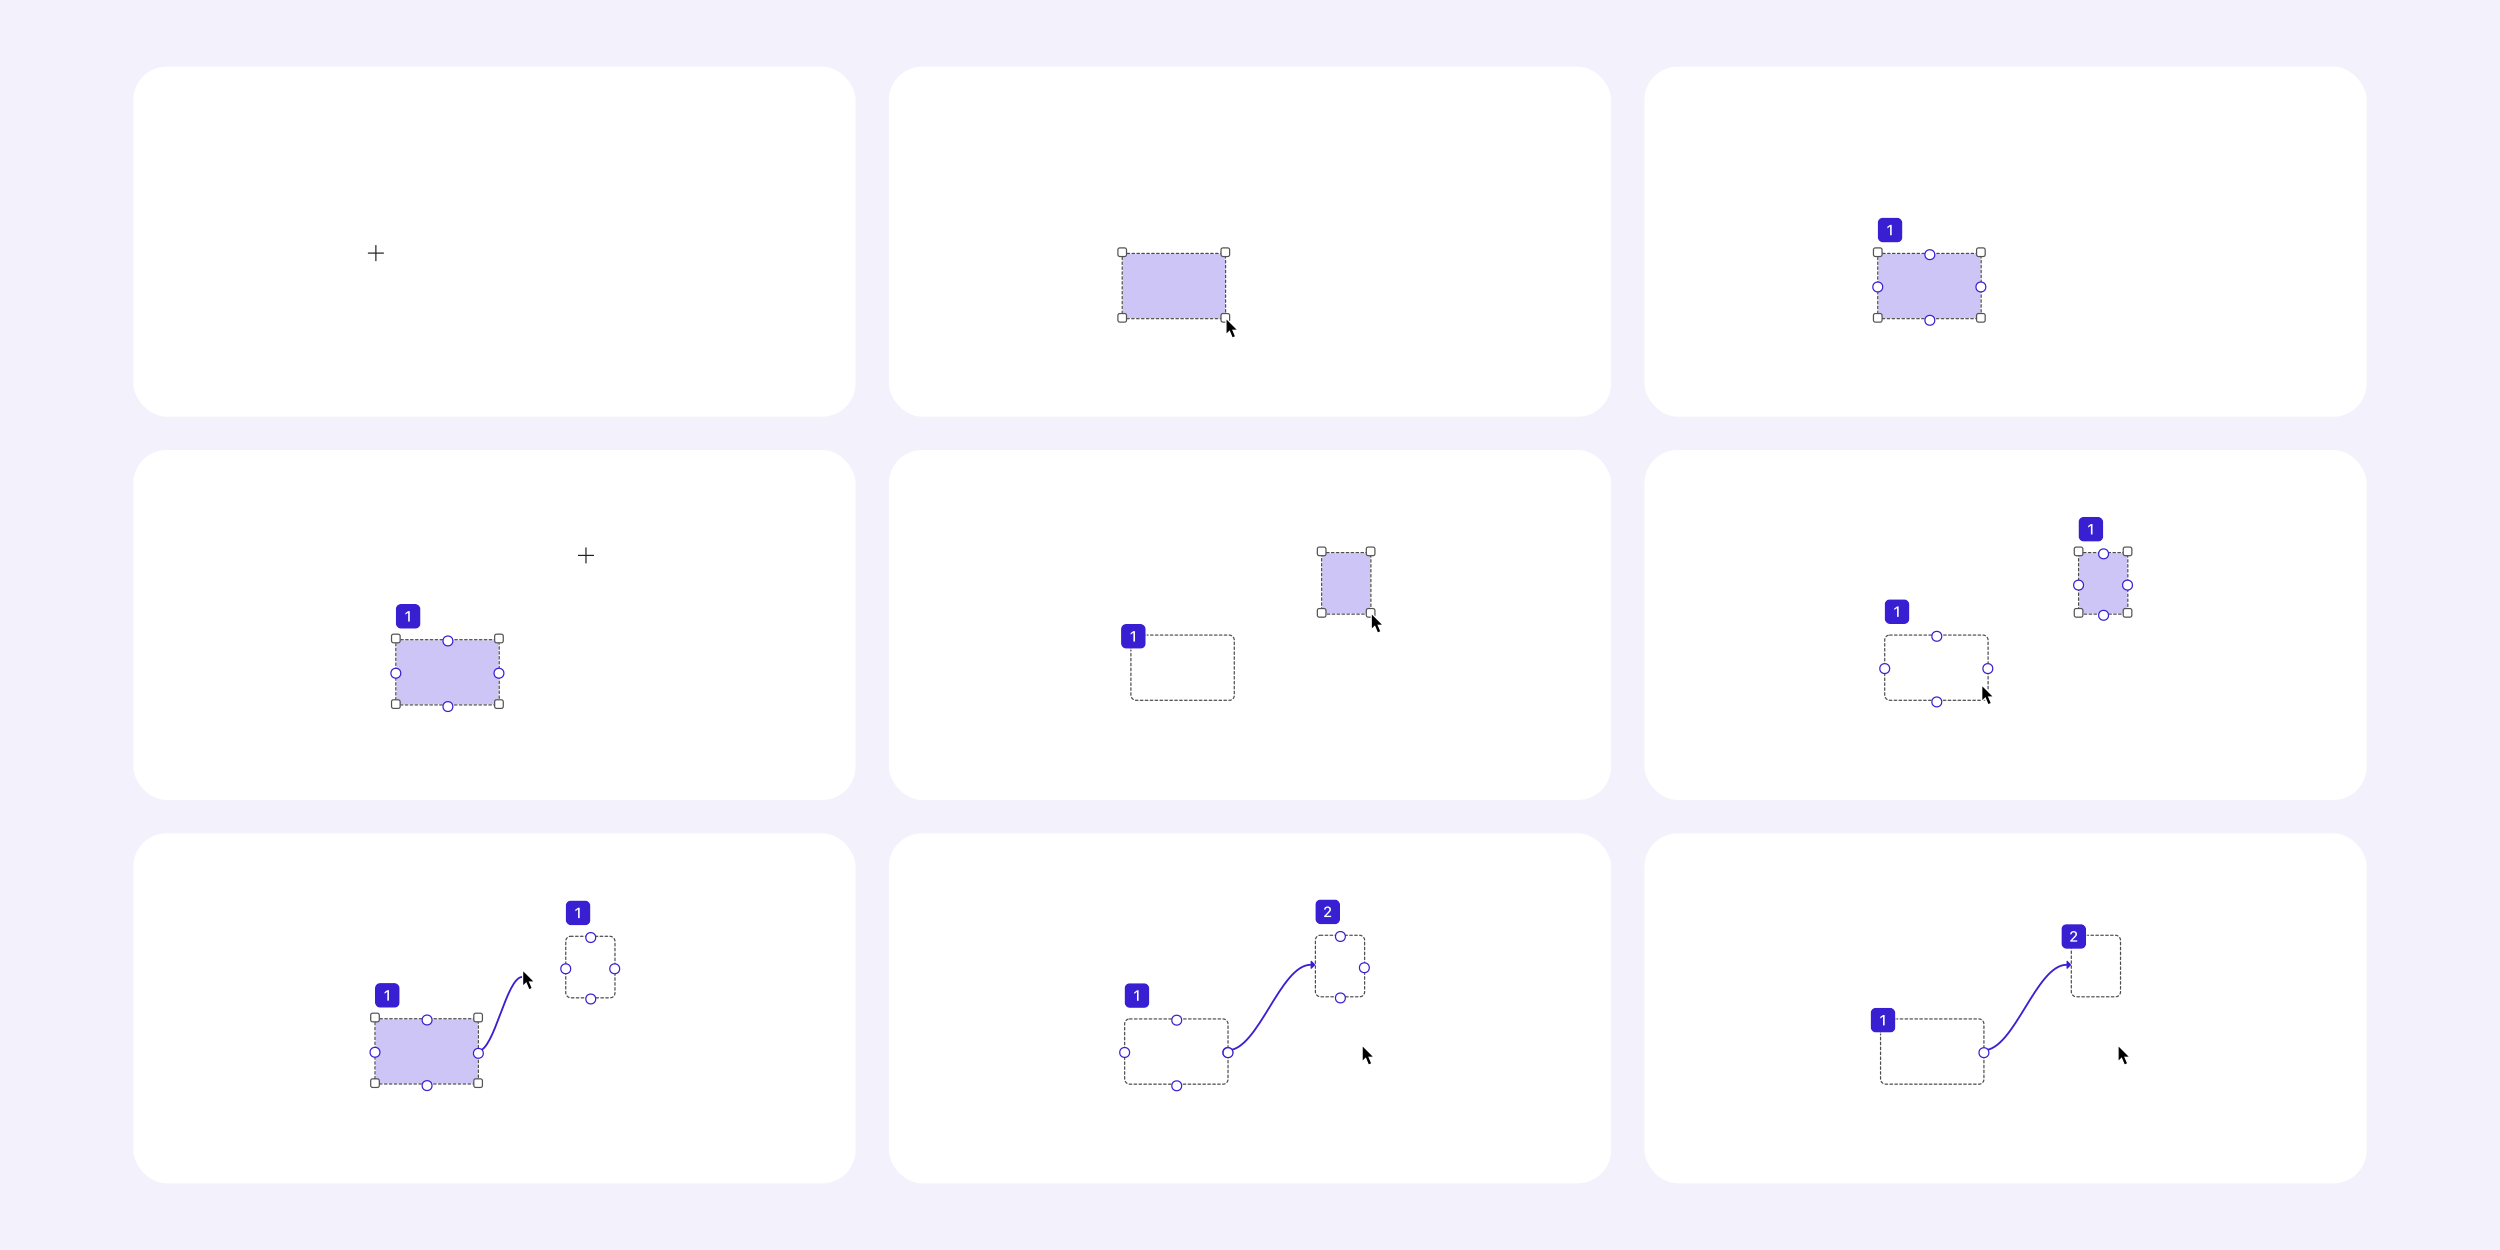 <svg width="2400" height="1200" viewBox="0 0 2400 1200" fill="none" xmlns="http://www.w3.org/2000/svg">
<rect width="2400" height="1200" fill="#F3F2FC"/>
<rect x="128" y="64" width="693.333" height="336" rx="32" fill="white"/>
<g clip-path="url(#clip0_53_4211)">
<path d="M362.013 241.211V241.802H362.604H369.113V244.165H362.604H362.013V244.755V251.253H359.674V244.755V244.165H359.083H352.573V241.802H359.083H359.674V241.211V234.713H362.013V241.211Z" fill="white" stroke="white" stroke-width="1.181"/>
<path fill-rule="evenodd" clip-rule="evenodd" d="M368.511 242.405H361.422V235.305H360.264V242.405H353.176V243.563H360.264V250.663H361.422V243.563H368.511V242.405Z" fill="#231F1F"/>
</g>
<rect x="853.334" y="64" width="693.333" height="336" rx="32" fill="white"/>
<g filter="url(#filter0_d_53_4211)">
<g style="mix-blend-mode:overlay">
<rect x="1077.32" y="242.123" width="99.24" height="62.616" rx="4.726" fill="#CCC5F6"/>
</g>
<rect x="1077.32" y="242.123" width="99.24" height="62.616" rx="4.726" stroke="white" stroke-width="1.181" stroke-linecap="round" stroke-linejoin="round"/>
<rect x="1077.32" y="242.123" width="99.24" height="62.616" rx="4.726" stroke="#4D4D4D" stroke-width="1.181" stroke-linecap="round" stroke-linejoin="round" stroke-dasharray="2.36 2.36" style="mix-blend-mode:multiply"/>
</g>
<rect x="1172.18" y="300.988" width="8.27" height="8.27" rx="1.772" fill="white" stroke="#535353" stroke-width="1.181"/>
<rect x="1073.18" y="300.988" width="8.27" height="8.27" rx="1.772" fill="white" stroke="#535353" stroke-width="1.181"/>
<rect x="1172.18" y="237.988" width="8.27" height="8.27" rx="1.772" fill="white" stroke="#535353" stroke-width="1.181"/>
<rect x="1073.18" y="237.988" width="8.27" height="8.27" rx="1.772" fill="white" stroke="#535353" stroke-width="1.181"/>
<g clip-path="url(#clip1_53_4211)">
<path d="M1176.91 321.465V305.37L1188.59 317.078H1182H1181.91L1181.83 317.103L1181.34 317.249L1181.21 317.291L1181.1 317.391L1176.91 321.465Z" fill="white" stroke="white" stroke-width="1.181"/>
<path d="M1181.3 311.312L1186.28 323.344L1183.1 324.697L1178.03 312.686L1181.3 311.312Z" fill="white" stroke="white" stroke-width="1.181"/>
<path d="M1180.41 315.373L1181.49 314.915L1184.7 322.539L1183.61 322.996L1180.41 315.373Z" fill="black" stroke="black" stroke-width="1.181"/>
<path d="M1180.83 316.055L1180.7 316.097L1180.6 316.192L1178.09 318.612V308.213L1185.72 315.862H1181.51H1181.42L1181.33 315.891L1180.83 316.055Z" fill="black" stroke="black" stroke-width="1.181"/>
</g>
<rect x="1578.67" y="64" width="693.333" height="336" rx="32" fill="white"/>
<g filter="url(#filter1_d_53_4211)">
<g style="mix-blend-mode:overlay">
<rect x="1802.65" y="242.123" width="99.24" height="62.616" rx="4.726" fill="#CCC5F6"/>
</g>
<rect x="1802.65" y="242.123" width="99.24" height="62.616" rx="4.726" stroke="white" stroke-width="1.181" stroke-linecap="round" stroke-linejoin="round"/>
<rect x="1802.65" y="242.123" width="99.24" height="62.616" rx="4.726" stroke="#4D4D4D" stroke-width="1.181" stroke-linecap="round" stroke-linejoin="round" stroke-dasharray="2.36 2.36" style="mix-blend-mode:multiply"/>
</g>
<g filter="url(#filter2_ddd_53_4211)">
<circle cx="1802.65" cy="273.123" r="4.726" fill="white"/>
<circle cx="1802.65" cy="273.123" r="4.726" stroke="#381FD1" stroke-width="1.181"/>
</g>
<g filter="url(#filter3_ddd_53_4211)">
<circle cx="1852.65" cy="305.123" r="4.726" fill="white"/>
<circle cx="1852.65" cy="305.123" r="4.726" stroke="#381FD1" stroke-width="1.181"/>
</g>
<g filter="url(#filter4_ddd_53_4211)">
<circle cx="1901.65" cy="273.123" r="4.726" fill="white"/>
<circle cx="1901.65" cy="273.123" r="4.726" stroke="#381FD1" stroke-width="1.181"/>
</g>
<g filter="url(#filter5_ddd_53_4211)">
<circle cx="1852.65" cy="242.123" r="4.726" fill="white"/>
<circle cx="1852.65" cy="242.123" r="4.726" stroke="#381FD1" stroke-width="1.181"/>
</g>
<rect x="1897.51" y="300.988" width="8.27" height="8.27" rx="1.772" fill="white" stroke="#535353" stroke-width="1.181"/>
<rect x="1798.51" y="300.988" width="8.27" height="8.27" rx="1.772" fill="white" stroke="#535353" stroke-width="1.181"/>
<rect x="1897.51" y="237.988" width="8.27" height="8.27" rx="1.772" fill="white" stroke="#535353" stroke-width="1.181"/>
<rect x="1798.51" y="237.988" width="8.27" height="8.27" rx="1.772" fill="white" stroke="#535353" stroke-width="1.181"/>
<rect x="1802.65" y="209.042" width="23.629" height="23.629" rx="4.726" fill="#381FD1"/>
<path d="M1814.49 225.857H1816.04V215.868H1814.49L1811.86 217.737V219.26L1814.37 217.467H1814.49V225.857Z" fill="white"/>
<rect x="1802.06" y="208.452" width="24.81" height="24.81" rx="5.316" stroke="white" stroke-opacity="0.75" stroke-width="1.181"/>
<rect x="128" y="432" width="693.333" height="336" rx="32" fill="white"/>
<g filter="url(#filter6_d_53_4211)">
<g style="mix-blend-mode:overlay">
<rect x="380" y="612.941" width="99.24" height="62.616" rx="4.726" fill="#CCC5F6"/>
</g>
<rect x="380" y="612.941" width="99.24" height="62.616" rx="4.726" stroke="white" stroke-width="1.181" stroke-linecap="round" stroke-linejoin="round"/>
<rect x="380" y="612.941" width="99.24" height="62.616" rx="4.726" stroke="#4D4D4D" stroke-width="1.181" stroke-linecap="round" stroke-linejoin="round" stroke-dasharray="2.36 2.36" style="mix-blend-mode:multiply"/>
</g>
<g filter="url(#filter7_ddd_53_4211)">
<circle cx="379.999" cy="643.941" r="4.726" fill="white"/>
<circle cx="379.999" cy="643.941" r="4.726" stroke="#381FD1" stroke-width="1.181"/>
</g>
<g filter="url(#filter8_ddd_53_4211)">
<circle cx="430.001" cy="675.941" r="4.726" fill="white"/>
<circle cx="430.001" cy="675.941" r="4.726" stroke="#381FD1" stroke-width="1.181"/>
</g>
<g filter="url(#filter9_ddd_53_4211)">
<circle cx="479.001" cy="643.941" r="4.726" fill="white"/>
<circle cx="479.001" cy="643.941" r="4.726" stroke="#381FD1" stroke-width="1.181"/>
</g>
<g filter="url(#filter10_ddd_53_4211)">
<circle cx="430.001" cy="612.941" r="4.726" fill="white"/>
<circle cx="430.001" cy="612.941" r="4.726" stroke="#381FD1" stroke-width="1.181"/>
</g>
<rect x="474.866" y="671.806" width="8.27" height="8.27" rx="1.772" fill="white" stroke="#535353" stroke-width="1.181"/>
<rect x="375.864" y="671.806" width="8.27" height="8.27" rx="1.772" fill="white" stroke="#535353" stroke-width="1.181"/>
<rect x="474.866" y="608.806" width="8.27" height="8.27" rx="1.772" fill="white" stroke="#535353" stroke-width="1.181"/>
<rect x="375.864" y="608.806" width="8.27" height="8.27" rx="1.772" fill="white" stroke="#535353" stroke-width="1.181"/>
<rect x="380" y="579.861" width="23.629" height="23.629" rx="4.726" fill="#381FD1"/>
<path d="M391.838 596.675H393.389V586.686H391.838L389.207 588.555V590.078L391.72 588.285H391.838V596.675Z" fill="white"/>
<rect x="379.409" y="579.27" width="24.81" height="24.81" rx="5.316" stroke="white" stroke-opacity="0.75" stroke-width="1.181"/>
<g clip-path="url(#clip2_53_4211)">
<path d="M563.7 531.422V532.013H564.291H570.801V534.376H564.291H563.7V534.966V541.464H561.361V534.966V534.376H560.77H554.261V532.013H560.77H561.361V531.422V524.924H563.7V531.422Z" fill="white" stroke="white" stroke-width="1.181"/>
<path fill-rule="evenodd" clip-rule="evenodd" d="M570.198 532.616H563.11V525.516H561.952V532.616H554.863V533.774H561.952V540.874H563.11V533.774H570.198V532.616Z" fill="#231F1F"/>
</g>
<rect x="853.334" y="432" width="693.333" height="336" rx="32" fill="white"/>
<g filter="url(#filter11_d_53_4211)">
<rect x="1085.67" y="608.49" width="99.24" height="62.616" rx="4.726" stroke="white" stroke-width="1.181" stroke-linecap="round" stroke-linejoin="round"/>
<rect x="1085.67" y="608.49" width="99.24" height="62.616" rx="4.726" stroke="#4D4D4D" stroke-width="1.181" stroke-linecap="round" stroke-linejoin="round" stroke-dasharray="2.36 2.36" style="mix-blend-mode:multiply"/>
</g>
<rect x="1076.22" y="599.038" width="23.629" height="23.629" rx="4.726" fill="#381FD1"/>
<path d="M1088.05 615.853H1089.61V605.863H1088.05L1085.42 607.732V609.255L1087.94 607.463H1088.05V615.853Z" fill="white"/>
<rect x="1075.63" y="598.447" width="24.81" height="24.81" rx="5.316" stroke="white" stroke-opacity="0.75" stroke-width="1.181"/>
<g filter="url(#filter12_d_53_4211)">
<g style="mix-blend-mode:overlay">
<rect x="1268.79" y="529.333" width="47.257" height="59.072" rx="4.726" fill="#CCC5F6"/>
</g>
<rect x="1268.79" y="529.333" width="47.257" height="59.072" rx="4.726" stroke="white" stroke-width="1.181" stroke-linecap="round" stroke-linejoin="round"/>
<rect x="1268.79" y="529.333" width="47.257" height="59.072" rx="4.726" stroke="#4D4D4D" stroke-width="1.181" stroke-linecap="round" stroke-linejoin="round" stroke-dasharray="2.36 2.36" style="mix-blend-mode:multiply"/>
</g>
<rect x="1311.65" y="584.199" width="8.27" height="8.27" rx="1.772" fill="white" stroke="#535353" stroke-width="1.181"/>
<rect x="1264.65" y="584.199" width="8.27" height="8.27" rx="1.772" fill="white" stroke="#535353" stroke-width="1.181"/>
<rect x="1311.65" y="525.199" width="8.27" height="8.27" rx="1.772" fill="white" stroke="#535353" stroke-width="1.181"/>
<rect x="1264.65" y="525.199" width="8.27" height="8.27" rx="1.772" fill="white" stroke="#535353" stroke-width="1.181"/>
<g clip-path="url(#clip3_53_4211)">
<path d="M1316.38 604.675V588.58L1328.06 600.288H1321.47H1321.39L1321.3 600.313L1320.82 600.46L1320.68 600.501L1320.58 600.602L1316.38 604.675Z" fill="white" stroke="white" stroke-width="1.181"/>
<path d="M1320.77 594.522L1325.75 606.555L1322.58 607.907L1317.51 595.897L1320.77 594.522Z" fill="white" stroke="white" stroke-width="1.181"/>
<path d="M1319.88 598.583L1320.97 598.126L1324.17 605.749L1323.09 606.206L1319.88 598.583Z" fill="black" stroke="black" stroke-width="1.181"/>
<path d="M1320.3 599.266L1320.17 599.308L1320.07 599.402L1317.56 601.822V591.424L1325.2 599.073H1320.99H1320.89L1320.8 599.101L1320.3 599.266Z" fill="black" stroke="black" stroke-width="1.181"/>
</g>
<rect x="1578.67" y="432" width="693.333" height="336" rx="32" fill="white"/>
<g filter="url(#filter13_d_53_4211)">
<rect x="1809.33" y="608.49" width="99.24" height="62.616" rx="4.726" stroke="white" stroke-width="1.181" stroke-linecap="round" stroke-linejoin="round"/>
<rect x="1809.33" y="608.49" width="99.24" height="62.616" rx="4.726" stroke="#4D4D4D" stroke-width="1.181" stroke-linecap="round" stroke-linejoin="round" stroke-dasharray="2.36 2.36" style="mix-blend-mode:multiply"/>
</g>
<rect x="1809.33" y="575.41" width="23.629" height="23.629" rx="4.726" fill="#381FD1"/>
<path d="M1821.17 592.224H1822.72V582.235H1821.17L1818.54 584.104V585.627L1821.05 583.834H1821.17V592.224Z" fill="white"/>
<rect x="1808.74" y="574.819" width="24.81" height="24.81" rx="5.316" stroke="white" stroke-opacity="0.75" stroke-width="1.181"/>
<g clip-path="url(#clip4_53_4211)">
<path d="M1902.45 673.553V657.458L1914.13 669.166H1907.55H1907.46L1907.38 669.191L1906.89 669.338L1906.75 669.379L1906.65 669.48L1902.45 673.553Z" fill="white" stroke="white" stroke-width="1.181"/>
<path d="M1906.84 663.4L1911.83 675.433L1908.65 676.785L1903.58 664.775L1906.84 663.4Z" fill="white" stroke="white" stroke-width="1.181"/>
<path d="M1905.95 667.461L1907.04 667.004L1910.25 674.627L1909.16 675.084L1905.95 667.461Z" fill="black" stroke="black" stroke-width="1.181"/>
<path d="M1906.37 668.144L1906.24 668.186L1906.14 668.28L1903.64 670.7V660.302L1911.27 667.95H1907.06H1906.96L1906.88 667.979L1906.37 668.144Z" fill="black" stroke="black" stroke-width="1.181"/>
</g>
<g filter="url(#filter14_ddd_53_4211)">
<circle cx="1809.33" cy="639.49" r="4.726" fill="white"/>
<circle cx="1809.33" cy="639.49" r="4.726" stroke="#381FD1" stroke-width="1.181"/>
</g>
<g filter="url(#filter15_ddd_53_4211)">
<circle cx="1859.33" cy="671.49" r="4.726" fill="white"/>
<circle cx="1859.33" cy="671.49" r="4.726" stroke="#381FD1" stroke-width="1.181"/>
</g>
<g filter="url(#filter16_ddd_53_4211)">
<circle cx="1908.33" cy="639.49" r="4.726" fill="white"/>
<circle cx="1908.33" cy="639.49" r="4.726" stroke="#381FD1" stroke-width="1.181"/>
</g>
<g filter="url(#filter17_ddd_53_4211)">
<circle cx="1859.33" cy="608.49" r="4.726" fill="white"/>
<circle cx="1859.33" cy="608.49" r="4.726" stroke="#381FD1" stroke-width="1.181"/>
</g>
<g filter="url(#filter18_d_53_4211)">
<g style="mix-blend-mode:overlay">
<rect x="1995.44" y="529.333" width="47.257" height="59.072" rx="4.726" fill="#CCC5F6"/>
</g>
<rect x="1995.44" y="529.333" width="47.257" height="59.072" rx="4.726" stroke="white" stroke-width="1.181" stroke-linecap="round" stroke-linejoin="round"/>
<rect x="1995.44" y="529.333" width="47.257" height="59.072" rx="4.726" stroke="#4D4D4D" stroke-width="1.181" stroke-linecap="round" stroke-linejoin="round" stroke-dasharray="2.36 2.36" style="mix-blend-mode:multiply"/>
</g>
<g filter="url(#filter19_ddd_53_4211)">
<circle cx="1995.43" cy="559.334" r="4.726" fill="white"/>
<circle cx="1995.43" cy="559.334" r="4.726" stroke="#381FD1" stroke-width="1.181"/>
</g>
<g filter="url(#filter20_ddd_53_4211)">
<circle cx="2019.44" cy="588.334" r="4.726" fill="white"/>
<circle cx="2019.44" cy="588.334" r="4.726" stroke="#381FD1" stroke-width="1.181"/>
</g>
<g filter="url(#filter21_ddd_53_4211)">
<circle cx="2042.43" cy="559.334" r="4.726" fill="white"/>
<circle cx="2042.43" cy="559.334" r="4.726" stroke="#381FD1" stroke-width="1.181"/>
</g>
<g filter="url(#filter22_ddd_53_4211)">
<circle cx="2019.44" cy="529.334" r="4.726" fill="white"/>
<circle cx="2019.44" cy="529.334" r="4.726" stroke="#381FD1" stroke-width="1.181"/>
</g>
<rect x="2038.3" y="584.199" width="8.27" height="8.27" rx="1.772" fill="white" stroke="#535353" stroke-width="1.181"/>
<rect x="1991.3" y="584.199" width="8.27" height="8.27" rx="1.772" fill="white" stroke="#535353" stroke-width="1.181"/>
<rect x="2038.3" y="525.199" width="8.27" height="8.27" rx="1.772" fill="white" stroke="#535353" stroke-width="1.181"/>
<rect x="1991.3" y="525.199" width="8.27" height="8.27" rx="1.772" fill="white" stroke="#535353" stroke-width="1.181"/>
<rect x="1995.44" y="496.253" width="23.629" height="23.629" rx="4.726" fill="#381FD1"/>
<path d="M2007.27 513.068H2008.82V503.079H2007.27L2004.64 504.948V506.471L2007.16 504.678H2007.27V513.068Z" fill="white"/>
<rect x="1994.84" y="495.663" width="24.81" height="24.81" rx="5.316" stroke="white" stroke-opacity="0.75" stroke-width="1.181"/>
<rect x="128" y="800" width="693.333" height="336" rx="32" fill="white"/>
<g filter="url(#filter23_d_53_4211)">
<g style="mix-blend-mode:overlay">
<rect x="360" y="976.823" width="99.24" height="62.616" rx="4.726" fill="#CCC5F6"/>
</g>
<rect x="360" y="976.823" width="99.24" height="62.616" rx="4.726" stroke="white" stroke-width="1.181" stroke-linecap="round" stroke-linejoin="round"/>
<rect x="360" y="976.823" width="99.24" height="62.616" rx="4.726" stroke="#4D4D4D" stroke-width="1.181" stroke-linecap="round" stroke-linejoin="round" stroke-dasharray="2.36 2.36" style="mix-blend-mode:multiply"/>
</g>
<g filter="url(#filter24_ddd_53_4211)">
<circle cx="359.999" cy="1007.82" r="4.726" fill="white"/>
<circle cx="359.999" cy="1007.82" r="4.726" stroke="#381FD1" stroke-width="1.181"/>
</g>
<g filter="url(#filter25_ddd_53_4211)">
<circle cx="410.001" cy="1039.82" r="4.726" fill="white"/>
<circle cx="410.001" cy="1039.82" r="4.726" stroke="#381FD1" stroke-width="1.181"/>
</g>
<g filter="url(#filter26_ddd_53_4211)">
<circle cx="410.001" cy="976.823" r="4.726" fill="white"/>
<circle cx="410.001" cy="976.823" r="4.726" stroke="#381FD1" stroke-width="1.181"/>
</g>
<rect x="454.866" y="1035.69" width="8.27" height="8.27" rx="1.772" fill="white" stroke="#535353" stroke-width="1.181"/>
<rect x="355.864" y="1035.69" width="8.27" height="8.27" rx="1.772" fill="white" stroke="#535353" stroke-width="1.181"/>
<rect x="454.866" y="972.688" width="8.27" height="8.27" rx="1.772" fill="white" stroke="#535353" stroke-width="1.181"/>
<rect x="355.864" y="972.688" width="8.27" height="8.27" rx="1.772" fill="white" stroke="#535353" stroke-width="1.181"/>
<rect x="360" y="943.743" width="23.629" height="23.629" rx="4.726" fill="#381FD1"/>
<path d="M371.838 960.557H373.389V950.568H371.838L369.207 952.437V953.96L371.72 952.167H371.838V960.557Z" fill="white"/>
<rect x="359.409" y="943.152" width="24.81" height="24.81" rx="5.316" stroke="white" stroke-opacity="0.75" stroke-width="1.181"/>
<g filter="url(#filter27_d_53_4211)">
<rect x="543.125" y="897.667" width="47.257" height="59.072" rx="4.726" stroke="white" stroke-width="1.181" stroke-linecap="round" stroke-linejoin="round"/>
<rect x="543.125" y="897.667" width="47.257" height="59.072" rx="4.726" stroke="#4D4D4D" stroke-width="1.181" stroke-linecap="round" stroke-linejoin="round" stroke-dasharray="2.36 2.36" style="mix-blend-mode:multiply"/>
</g>
<rect x="543.125" y="864.586" width="23.629" height="23.629" rx="4.726" fill="#381FD1"/>
<path d="M554.963 881.401H556.514V871.412H554.963L552.332 873.281V874.804L554.845 873.011H554.963V881.401Z" fill="white"/>
<rect x="542.534" y="863.996" width="24.81" height="24.81" rx="5.316" stroke="white" stroke-opacity="0.75" stroke-width="1.181"/>
<g filter="url(#filter28_ddd_53_4211)">
<circle cx="543.124" cy="927.667" r="4.726" fill="white"/>
<circle cx="543.124" cy="927.667" r="4.726" stroke="#381FD1" stroke-width="1.181"/>
</g>
<g filter="url(#filter29_ddd_53_4211)">
<circle cx="567.126" cy="956.667" r="4.726" fill="white"/>
<circle cx="567.126" cy="956.667" r="4.726" stroke="#381FD1" stroke-width="1.181"/>
</g>
<g filter="url(#filter30_ddd_53_4211)">
<circle cx="590.124" cy="927.667" r="4.726" fill="white"/>
<circle cx="590.124" cy="927.667" r="4.726" stroke="#381FD1" stroke-width="1.181"/>
</g>
<g filter="url(#filter31_ddd_53_4211)">
<circle cx="567.126" cy="897.667" r="4.726" fill="white"/>
<circle cx="567.126" cy="897.667" r="4.726" stroke="#381FD1" stroke-width="1.181"/>
</g>
<path d="M459.242 1008.83C474.689 1008.83 486.07 937.835 501.516 937.835" stroke="#381FD1" stroke-width="1.772" stroke-linecap="round"/>
<g filter="url(#filter32_ddd_53_4211)">
<circle cx="459.241" cy="1008.84" r="4.726" fill="white"/>
<circle cx="459.241" cy="1008.84" r="4.726" stroke="#381FD1" stroke-width="1.181"/>
</g>
<path d="M505.823 937.418C506.053 937.649 506.053 938.023 505.823 938.253L502.523 941.553C502.151 941.925 501.514 941.661 501.514 941.135L501.514 934.536C501.514 934.01 502.151 933.746 502.523 934.118L505.823 937.418Z" fill="#381FD1"/>
<g clip-path="url(#clip5_53_4211)">
<path d="M501.725 947.178V931.083L513.405 942.791H506.817H506.73L506.647 942.816L506.161 942.962L506.024 943.004L505.92 943.104L501.725 947.178Z" fill="white" stroke="white" stroke-width="1.181"/>
<path d="M506.113 937.025L511.097 949.057L507.921 950.41L502.85 938.399L506.113 937.025Z" fill="white" stroke="white" stroke-width="1.181"/>
<path d="M505.225 941.085L506.311 940.628L509.518 948.252L508.429 948.709L505.225 941.085Z" fill="black" stroke="black" stroke-width="1.181"/>
<path d="M505.642 941.768L505.512 941.81L505.414 941.905L502.907 944.325V933.926L510.539 941.575H506.33H506.236L506.147 941.604L505.642 941.768Z" fill="black" stroke="black" stroke-width="1.181"/>
</g>
<rect x="853.334" y="800" width="693.333" height="336" rx="32" fill="white"/>
<g filter="url(#filter33_d_53_4211)">
<rect x="1079.67" y="977.004" width="99.24" height="62.616" rx="4.726" stroke="white" stroke-width="1.181" stroke-linecap="round" stroke-linejoin="round"/>
<rect x="1079.67" y="977.004" width="99.24" height="62.616" rx="4.726" stroke="#4D4D4D" stroke-width="1.181" stroke-linecap="round" stroke-linejoin="round" stroke-dasharray="2.36 2.36" style="mix-blend-mode:multiply"/>
</g>
<rect x="1079.67" y="943.924" width="23.629" height="23.629" rx="4.726" fill="#381FD1"/>
<path d="M1091.51 960.738H1093.06V950.749H1091.51L1088.88 952.618V954.141L1091.39 952.348H1091.51V960.738Z" fill="white"/>
<rect x="1079.08" y="943.333" width="24.81" height="24.81" rx="5.316" stroke="white" stroke-opacity="0.75" stroke-width="1.181"/>
<g filter="url(#filter34_ddd_53_4211)">
<circle cx="1079.67" cy="1008" r="4.726" fill="white"/>
<circle cx="1079.67" cy="1008" r="4.726" stroke="#381FD1" stroke-width="1.181"/>
</g>
<g filter="url(#filter35_ddd_53_4211)">
<circle cx="1129.67" cy="1040" r="4.726" fill="white"/>
<circle cx="1129.67" cy="1040" r="4.726" stroke="#381FD1" stroke-width="1.181"/>
</g>
<g filter="url(#filter36_ddd_53_4211)">
<circle cx="1178.67" cy="1008" r="4.726" fill="white"/>
<circle cx="1178.67" cy="1008" r="4.726" stroke="#381FD1" stroke-width="1.181"/>
</g>
<g filter="url(#filter37_ddd_53_4211)">
<circle cx="1129.67" cy="977.004" r="4.726" fill="white"/>
<circle cx="1129.67" cy="977.004" r="4.726" stroke="#381FD1" stroke-width="1.181"/>
</g>
<g filter="url(#filter38_d_53_4211)">
<rect x="1262.79" y="896.667" width="47.257" height="59.072" rx="4.726" stroke="white" stroke-width="1.181" stroke-linecap="round" stroke-linejoin="round"/>
<rect x="1262.79" y="896.667" width="47.257" height="59.072" rx="4.726" stroke="#4D4D4D" stroke-width="1.181" stroke-linecap="round" stroke-linejoin="round" stroke-dasharray="2.36 2.36" style="mix-blend-mode:multiply"/>
</g>
<rect x="1262.79" y="863.586" width="23.629" height="23.629" rx="4.726" fill="#381FD1"/>
<path d="M1271.18 880.401H1277.91V879.079H1273.29V878.94L1275.41 876.829C1277.23 875.029 1277.75 874.157 1277.75 873.022V873.001C1277.75 871.353 1276.38 870.169 1274.52 870.169C1272.51 870.169 1271.1 871.457 1271.09 873.285L1271.11 873.298H1272.56L1272.57 873.278C1272.57 872.184 1273.32 871.45 1274.44 871.45C1275.53 871.45 1276.2 872.17 1276.2 873.146V873.167C1276.2 873.977 1275.82 874.489 1274.5 875.867L1271.18 879.349V880.401Z" fill="white"/>
<rect x="1262.2" y="862.996" width="24.81" height="24.81" rx="5.316" stroke="white" stroke-opacity="0.75" stroke-width="1.181"/>
<g filter="url(#filter39_ddd_53_4211)">
<circle cx="1286.79" cy="955.667" r="4.726" fill="white"/>
<circle cx="1286.79" cy="955.667" r="4.726" stroke="#381FD1" stroke-width="1.181"/>
</g>
<g filter="url(#filter40_ddd_53_4211)">
<circle cx="1309.79" cy="926.667" r="4.726" fill="white"/>
<circle cx="1309.79" cy="926.667" r="4.726" stroke="#381FD1" stroke-width="1.181"/>
</g>
<g filter="url(#filter41_ddd_53_4211)">
<circle cx="1286.79" cy="896.667" r="4.726" fill="white"/>
<circle cx="1286.79" cy="896.667" r="4.726" stroke="#381FD1" stroke-width="1.181"/>
</g>
<path d="M1178.91 1008.2C1207.87 1008.2 1229.22 926.202 1258.18 926.202" stroke="#381FD1" stroke-width="1.772" stroke-linecap="round"/>
<g filter="url(#filter42_ddd_53_4211)">
<circle cx="1178.91" cy="1008.2" r="4.726" fill="white"/>
<circle cx="1178.91" cy="1008.2" r="4.726" stroke="#381FD1" stroke-width="1.181"/>
</g>
<path d="M1262.49 925.785C1262.72 926.015 1262.72 926.389 1262.49 926.62L1259.19 929.92C1258.82 930.292 1258.18 930.028 1258.18 929.502L1258.18 922.903C1258.18 922.376 1258.82 922.113 1259.19 922.485L1262.49 925.785Z" fill="#381FD1"/>
<g clip-path="url(#clip6_53_4211)">
<path d="M1307.64 1019.43V1003.33L1319.32 1015.04H1312.73H1312.64L1312.56 1015.06L1312.07 1015.21L1311.94 1015.25L1311.83 1015.35L1307.64 1019.43Z" fill="white" stroke="white" stroke-width="1.181"/>
<path d="M1312.02 1009.27L1317.01 1021.31L1313.83 1022.66L1308.76 1010.65L1312.02 1009.27Z" fill="white" stroke="white" stroke-width="1.181"/>
<path d="M1311.14 1013.33L1312.22 1012.88L1315.43 1020.5L1314.34 1020.96L1311.14 1013.33Z" fill="black" stroke="black" stroke-width="1.181"/>
<path d="M1311.55 1014.02L1311.42 1014.06L1311.33 1014.15L1308.82 1016.57V1006.17L1316.45 1013.82H1312.24H1312.15L1312.06 1013.85L1311.55 1014.02Z" fill="black" stroke="black" stroke-width="1.181"/>
</g>
<rect x="1578.67" y="800" width="693.333" height="336" rx="32" fill="white"/>
<g filter="url(#filter43_d_53_4211)">
<rect x="1805.33" y="977.004" width="99.24" height="62.616" rx="4.726" stroke="white" stroke-width="1.181" stroke-linecap="round" stroke-linejoin="round"/>
<rect x="1805.33" y="977.004" width="99.24" height="62.616" rx="4.726" stroke="#4D4D4D" stroke-width="1.181" stroke-linecap="round" stroke-linejoin="round" stroke-dasharray="2.36 2.36" style="mix-blend-mode:multiply"/>
</g>
<rect x="1795.88" y="967.552" width="23.629" height="23.629" rx="4.726" fill="#381FD1"/>
<path d="M1807.72 984.367H1809.27V974.378H1807.72L1805.09 976.247V977.77L1807.6 975.977H1807.72V984.367Z" fill="white"/>
<rect x="1795.29" y="966.962" width="24.81" height="24.81" rx="5.316" stroke="white" stroke-opacity="0.75" stroke-width="1.181"/>
<g filter="url(#filter44_d_53_4211)">
<rect x="1988.45" y="896.667" width="47.257" height="59.072" rx="4.726" stroke="white" stroke-width="1.181" stroke-linecap="round" stroke-linejoin="round"/>
<rect x="1988.45" y="896.667" width="47.257" height="59.072" rx="4.726" stroke="#4D4D4D" stroke-width="1.181" stroke-linecap="round" stroke-linejoin="round" stroke-dasharray="2.36 2.36" style="mix-blend-mode:multiply"/>
</g>
<rect x="1979" y="887.215" width="23.629" height="23.629" rx="4.726" fill="#381FD1"/>
<path d="M1987.4 904.029H1994.12V902.707H1989.51V902.569L1991.63 900.457C1993.44 898.657 1993.97 897.785 1993.97 896.65V896.629C1993.97 894.982 1992.6 893.798 1990.73 893.798C1988.73 893.798 1987.31 895.085 1987.31 896.913L1987.32 896.927H1988.77L1988.78 896.906C1988.78 895.812 1989.53 895.079 1990.65 895.079C1991.74 895.079 1992.42 895.798 1992.42 896.775V896.795C1992.42 897.605 1992.03 898.118 1990.71 899.495L1987.4 902.977V904.029Z" fill="white"/>
<rect x="1978.41" y="886.624" width="24.81" height="24.81" rx="5.316" stroke="white" stroke-opacity="0.75" stroke-width="1.181"/>
<path d="M1904.57 1008.2C1933.54 1008.2 1954.88 926.202 1983.85 926.202" stroke="#381FD1" stroke-width="1.772" stroke-linecap="round"/>
<g filter="url(#filter45_ddd_53_4211)">
<circle cx="1904.57" cy="1008.2" r="4.726" fill="white"/>
<circle cx="1904.57" cy="1008.2" r="4.726" stroke="#381FD1" stroke-width="1.181"/>
</g>
<path d="M1988.15 925.785C1988.39 926.015 1988.39 926.389 1988.15 926.62L1984.85 929.92C1984.48 930.292 1983.85 930.028 1983.85 929.502L1983.85 922.903C1983.85 922.376 1984.48 922.113 1984.85 922.485L1988.15 925.785Z" fill="#381FD1"/>
<g clip-path="url(#clip7_53_4211)">
<path d="M2033.3 1019.43V1003.33L2044.98 1015.04H2038.39H2038.31L2038.22 1015.06L2037.74 1015.21L2037.6 1015.25L2037.5 1015.35L2033.3 1019.43Z" fill="white" stroke="white" stroke-width="1.181"/>
<path d="M2037.69 1009.27L2042.67 1021.31L2039.5 1022.66L2034.43 1010.65L2037.69 1009.27Z" fill="white" stroke="white" stroke-width="1.181"/>
<path d="M2036.8 1013.33L2037.89 1012.88L2041.09 1020.5L2040.01 1020.96L2036.8 1013.33Z" fill="black" stroke="black" stroke-width="1.181"/>
<path d="M2037.22 1014.02L2037.09 1014.06L2036.99 1014.15L2034.48 1016.57V1006.17L2042.12 1013.82H2037.91H2037.81L2037.72 1013.85L2037.22 1014.02Z" fill="black" stroke="black" stroke-width="1.181"/>
</g>
<defs>
<filter id="filter0_d_53_4211" x="1072" y="237.987" width="109.873" height="73.249" filterUnits="userSpaceOnUse" color-interpolation-filters="sRGB">
<feFlood flood-opacity="0" result="BackgroundImageFix"/>
<feColorMatrix in="SourceAlpha" type="matrix" values="0 0 0 0 0 0 0 0 0 0 0 0 0 0 0 0 0 0 127 0" result="hardAlpha"/>
<feOffset dy="1.181"/>
<feGaussianBlur stdDeviation="2.363"/>
<feColorMatrix type="matrix" values="0 0 0 0 0 0 0 0 0 0 0 0 0 0 0 0 0 0 0.25 0"/>
<feBlend mode="normal" in2="BackgroundImageFix" result="effect1_dropShadow_53_4211"/>
<feBlend mode="normal" in="SourceGraphic" in2="effect1_dropShadow_53_4211" result="shape"/>
</filter>
<filter id="filter1_d_53_4211" x="1797.33" y="237.987" width="109.873" height="73.249" filterUnits="userSpaceOnUse" color-interpolation-filters="sRGB">
<feFlood flood-opacity="0" result="BackgroundImageFix"/>
<feColorMatrix in="SourceAlpha" type="matrix" values="0 0 0 0 0 0 0 0 0 0 0 0 0 0 0 0 0 0 127 0" result="hardAlpha"/>
<feOffset dy="1.181"/>
<feGaussianBlur stdDeviation="2.363"/>
<feColorMatrix type="matrix" values="0 0 0 0 0 0 0 0 0 0 0 0 0 0 0 0 0 0 0.25 0"/>
<feBlend mode="normal" in2="BackgroundImageFix" result="effect1_dropShadow_53_4211"/>
<feBlend mode="normal" in="SourceGraphic" in2="effect1_dropShadow_53_4211" result="shape"/>
</filter>
<filter id="filter2_ddd_53_4211" x="1795.56" y="266.034" width="14.177" height="14.768" filterUnits="userSpaceOnUse" color-interpolation-filters="sRGB">
<feFlood flood-opacity="0" result="BackgroundImageFix"/>
<feColorMatrix in="SourceAlpha" type="matrix" values="0 0 0 0 0 0 0 0 0 0 0 0 0 0 0 0 0 0 127 0" result="hardAlpha"/>
<feMorphology radius="1.181" operator="erode" in="SourceAlpha" result="effect1_dropShadow_53_4211"/>
<feOffset/>
<feGaussianBlur stdDeviation="1.181"/>
<feComposite in2="hardAlpha" operator="out"/>
<feColorMatrix type="matrix" values="0 0 0 0 0 0 0 0 0 0 0 0 0 0 0 0 0 0 1 0"/>
<feBlend mode="normal" in2="BackgroundImageFix" result="effect1_dropShadow_53_4211"/>
<feColorMatrix in="SourceAlpha" type="matrix" values="0 0 0 0 0 0 0 0 0 0 0 0 0 0 0 0 0 0 127 0" result="hardAlpha"/>
<feMorphology radius="1.181" operator="erode" in="SourceAlpha" result="effect2_dropShadow_53_4211"/>
<feOffset dy="2.363"/>
<feGaussianBlur stdDeviation="0.591"/>
<feComposite in2="hardAlpha" operator="out"/>
<feColorMatrix type="matrix" values="0 0 0 0 0 0 0 0 0 0 0 0 0 0 0 0 0 0 0.24 0"/>
<feBlend mode="luminosity" in2="effect1_dropShadow_53_4211" result="effect2_dropShadow_53_4211"/>
<feColorMatrix in="SourceAlpha" type="matrix" values="0 0 0 0 0 0 0 0 0 0 0 0 0 0 0 0 0 0 127 0" result="hardAlpha"/>
<feMorphology radius="1.181" operator="dilate" in="SourceAlpha" result="effect3_dropShadow_53_4211"/>
<feOffset/>
<feGaussianBlur stdDeviation="0.295"/>
<feComposite in2="hardAlpha" operator="out"/>
<feColorMatrix type="matrix" values="0 0 0 0 0 0 0 0 0 0 0 0 0 0 0 0 0 0 0.05 0"/>
<feBlend mode="luminosity" in2="effect2_dropShadow_53_4211" result="effect3_dropShadow_53_4211"/>
<feBlend mode="normal" in="SourceGraphic" in2="effect3_dropShadow_53_4211" result="shape"/>
</filter>
<filter id="filter3_ddd_53_4211" x="1845.56" y="298.034" width="14.177" height="14.768" filterUnits="userSpaceOnUse" color-interpolation-filters="sRGB">
<feFlood flood-opacity="0" result="BackgroundImageFix"/>
<feColorMatrix in="SourceAlpha" type="matrix" values="0 0 0 0 0 0 0 0 0 0 0 0 0 0 0 0 0 0 127 0" result="hardAlpha"/>
<feMorphology radius="1.181" operator="erode" in="SourceAlpha" result="effect1_dropShadow_53_4211"/>
<feOffset/>
<feGaussianBlur stdDeviation="1.181"/>
<feComposite in2="hardAlpha" operator="out"/>
<feColorMatrix type="matrix" values="0 0 0 0 0 0 0 0 0 0 0 0 0 0 0 0 0 0 1 0"/>
<feBlend mode="normal" in2="BackgroundImageFix" result="effect1_dropShadow_53_4211"/>
<feColorMatrix in="SourceAlpha" type="matrix" values="0 0 0 0 0 0 0 0 0 0 0 0 0 0 0 0 0 0 127 0" result="hardAlpha"/>
<feMorphology radius="1.181" operator="erode" in="SourceAlpha" result="effect2_dropShadow_53_4211"/>
<feOffset dy="2.363"/>
<feGaussianBlur stdDeviation="0.591"/>
<feComposite in2="hardAlpha" operator="out"/>
<feColorMatrix type="matrix" values="0 0 0 0 0 0 0 0 0 0 0 0 0 0 0 0 0 0 0.24 0"/>
<feBlend mode="luminosity" in2="effect1_dropShadow_53_4211" result="effect2_dropShadow_53_4211"/>
<feColorMatrix in="SourceAlpha" type="matrix" values="0 0 0 0 0 0 0 0 0 0 0 0 0 0 0 0 0 0 127 0" result="hardAlpha"/>
<feMorphology radius="1.181" operator="dilate" in="SourceAlpha" result="effect3_dropShadow_53_4211"/>
<feOffset/>
<feGaussianBlur stdDeviation="0.295"/>
<feComposite in2="hardAlpha" operator="out"/>
<feColorMatrix type="matrix" values="0 0 0 0 0 0 0 0 0 0 0 0 0 0 0 0 0 0 0.05 0"/>
<feBlend mode="luminosity" in2="effect2_dropShadow_53_4211" result="effect3_dropShadow_53_4211"/>
<feBlend mode="normal" in="SourceGraphic" in2="effect3_dropShadow_53_4211" result="shape"/>
</filter>
<filter id="filter4_ddd_53_4211" x="1894.56" y="266.034" width="14.177" height="14.768" filterUnits="userSpaceOnUse" color-interpolation-filters="sRGB">
<feFlood flood-opacity="0" result="BackgroundImageFix"/>
<feColorMatrix in="SourceAlpha" type="matrix" values="0 0 0 0 0 0 0 0 0 0 0 0 0 0 0 0 0 0 127 0" result="hardAlpha"/>
<feMorphology radius="1.181" operator="erode" in="SourceAlpha" result="effect1_dropShadow_53_4211"/>
<feOffset/>
<feGaussianBlur stdDeviation="1.181"/>
<feComposite in2="hardAlpha" operator="out"/>
<feColorMatrix type="matrix" values="0 0 0 0 0 0 0 0 0 0 0 0 0 0 0 0 0 0 1 0"/>
<feBlend mode="normal" in2="BackgroundImageFix" result="effect1_dropShadow_53_4211"/>
<feColorMatrix in="SourceAlpha" type="matrix" values="0 0 0 0 0 0 0 0 0 0 0 0 0 0 0 0 0 0 127 0" result="hardAlpha"/>
<feMorphology radius="1.181" operator="erode" in="SourceAlpha" result="effect2_dropShadow_53_4211"/>
<feOffset dy="2.363"/>
<feGaussianBlur stdDeviation="0.591"/>
<feComposite in2="hardAlpha" operator="out"/>
<feColorMatrix type="matrix" values="0 0 0 0 0 0 0 0 0 0 0 0 0 0 0 0 0 0 0.24 0"/>
<feBlend mode="luminosity" in2="effect1_dropShadow_53_4211" result="effect2_dropShadow_53_4211"/>
<feColorMatrix in="SourceAlpha" type="matrix" values="0 0 0 0 0 0 0 0 0 0 0 0 0 0 0 0 0 0 127 0" result="hardAlpha"/>
<feMorphology radius="1.181" operator="dilate" in="SourceAlpha" result="effect3_dropShadow_53_4211"/>
<feOffset/>
<feGaussianBlur stdDeviation="0.295"/>
<feComposite in2="hardAlpha" operator="out"/>
<feColorMatrix type="matrix" values="0 0 0 0 0 0 0 0 0 0 0 0 0 0 0 0 0 0 0.05 0"/>
<feBlend mode="luminosity" in2="effect2_dropShadow_53_4211" result="effect3_dropShadow_53_4211"/>
<feBlend mode="normal" in="SourceGraphic" in2="effect3_dropShadow_53_4211" result="shape"/>
</filter>
<filter id="filter5_ddd_53_4211" x="1845.56" y="235.034" width="14.177" height="14.768" filterUnits="userSpaceOnUse" color-interpolation-filters="sRGB">
<feFlood flood-opacity="0" result="BackgroundImageFix"/>
<feColorMatrix in="SourceAlpha" type="matrix" values="0 0 0 0 0 0 0 0 0 0 0 0 0 0 0 0 0 0 127 0" result="hardAlpha"/>
<feMorphology radius="1.181" operator="erode" in="SourceAlpha" result="effect1_dropShadow_53_4211"/>
<feOffset/>
<feGaussianBlur stdDeviation="1.181"/>
<feComposite in2="hardAlpha" operator="out"/>
<feColorMatrix type="matrix" values="0 0 0 0 0 0 0 0 0 0 0 0 0 0 0 0 0 0 1 0"/>
<feBlend mode="normal" in2="BackgroundImageFix" result="effect1_dropShadow_53_4211"/>
<feColorMatrix in="SourceAlpha" type="matrix" values="0 0 0 0 0 0 0 0 0 0 0 0 0 0 0 0 0 0 127 0" result="hardAlpha"/>
<feMorphology radius="1.181" operator="erode" in="SourceAlpha" result="effect2_dropShadow_53_4211"/>
<feOffset dy="2.363"/>
<feGaussianBlur stdDeviation="0.591"/>
<feComposite in2="hardAlpha" operator="out"/>
<feColorMatrix type="matrix" values="0 0 0 0 0 0 0 0 0 0 0 0 0 0 0 0 0 0 0.24 0"/>
<feBlend mode="luminosity" in2="effect1_dropShadow_53_4211" result="effect2_dropShadow_53_4211"/>
<feColorMatrix in="SourceAlpha" type="matrix" values="0 0 0 0 0 0 0 0 0 0 0 0 0 0 0 0 0 0 127 0" result="hardAlpha"/>
<feMorphology radius="1.181" operator="dilate" in="SourceAlpha" result="effect3_dropShadow_53_4211"/>
<feOffset/>
<feGaussianBlur stdDeviation="0.295"/>
<feComposite in2="hardAlpha" operator="out"/>
<feColorMatrix type="matrix" values="0 0 0 0 0 0 0 0 0 0 0 0 0 0 0 0 0 0 0.05 0"/>
<feBlend mode="luminosity" in2="effect2_dropShadow_53_4211" result="effect3_dropShadow_53_4211"/>
<feBlend mode="normal" in="SourceGraphic" in2="effect3_dropShadow_53_4211" result="shape"/>
</filter>
<filter id="filter6_d_53_4211" x="374.684" y="608.806" width="109.873" height="73.249" filterUnits="userSpaceOnUse" color-interpolation-filters="sRGB">
<feFlood flood-opacity="0" result="BackgroundImageFix"/>
<feColorMatrix in="SourceAlpha" type="matrix" values="0 0 0 0 0 0 0 0 0 0 0 0 0 0 0 0 0 0 127 0" result="hardAlpha"/>
<feOffset dy="1.181"/>
<feGaussianBlur stdDeviation="2.363"/>
<feColorMatrix type="matrix" values="0 0 0 0 0 0 0 0 0 0 0 0 0 0 0 0 0 0 0.25 0"/>
<feBlend mode="normal" in2="BackgroundImageFix" result="effect1_dropShadow_53_4211"/>
<feBlend mode="normal" in="SourceGraphic" in2="effect1_dropShadow_53_4211" result="shape"/>
</filter>
<filter id="filter7_ddd_53_4211" x="372.911" y="636.852" width="14.177" height="14.768" filterUnits="userSpaceOnUse" color-interpolation-filters="sRGB">
<feFlood flood-opacity="0" result="BackgroundImageFix"/>
<feColorMatrix in="SourceAlpha" type="matrix" values="0 0 0 0 0 0 0 0 0 0 0 0 0 0 0 0 0 0 127 0" result="hardAlpha"/>
<feMorphology radius="1.181" operator="erode" in="SourceAlpha" result="effect1_dropShadow_53_4211"/>
<feOffset/>
<feGaussianBlur stdDeviation="1.181"/>
<feComposite in2="hardAlpha" operator="out"/>
<feColorMatrix type="matrix" values="0 0 0 0 0 0 0 0 0 0 0 0 0 0 0 0 0 0 1 0"/>
<feBlend mode="normal" in2="BackgroundImageFix" result="effect1_dropShadow_53_4211"/>
<feColorMatrix in="SourceAlpha" type="matrix" values="0 0 0 0 0 0 0 0 0 0 0 0 0 0 0 0 0 0 127 0" result="hardAlpha"/>
<feMorphology radius="1.181" operator="erode" in="SourceAlpha" result="effect2_dropShadow_53_4211"/>
<feOffset dy="2.363"/>
<feGaussianBlur stdDeviation="0.591"/>
<feComposite in2="hardAlpha" operator="out"/>
<feColorMatrix type="matrix" values="0 0 0 0 0 0 0 0 0 0 0 0 0 0 0 0 0 0 0.24 0"/>
<feBlend mode="luminosity" in2="effect1_dropShadow_53_4211" result="effect2_dropShadow_53_4211"/>
<feColorMatrix in="SourceAlpha" type="matrix" values="0 0 0 0 0 0 0 0 0 0 0 0 0 0 0 0 0 0 127 0" result="hardAlpha"/>
<feMorphology radius="1.181" operator="dilate" in="SourceAlpha" result="effect3_dropShadow_53_4211"/>
<feOffset/>
<feGaussianBlur stdDeviation="0.295"/>
<feComposite in2="hardAlpha" operator="out"/>
<feColorMatrix type="matrix" values="0 0 0 0 0 0 0 0 0 0 0 0 0 0 0 0 0 0 0.05 0"/>
<feBlend mode="luminosity" in2="effect2_dropShadow_53_4211" result="effect3_dropShadow_53_4211"/>
<feBlend mode="normal" in="SourceGraphic" in2="effect3_dropShadow_53_4211" result="shape"/>
</filter>
<filter id="filter8_ddd_53_4211" x="422.913" y="668.852" width="14.177" height="14.768" filterUnits="userSpaceOnUse" color-interpolation-filters="sRGB">
<feFlood flood-opacity="0" result="BackgroundImageFix"/>
<feColorMatrix in="SourceAlpha" type="matrix" values="0 0 0 0 0 0 0 0 0 0 0 0 0 0 0 0 0 0 127 0" result="hardAlpha"/>
<feMorphology radius="1.181" operator="erode" in="SourceAlpha" result="effect1_dropShadow_53_4211"/>
<feOffset/>
<feGaussianBlur stdDeviation="1.181"/>
<feComposite in2="hardAlpha" operator="out"/>
<feColorMatrix type="matrix" values="0 0 0 0 0 0 0 0 0 0 0 0 0 0 0 0 0 0 1 0"/>
<feBlend mode="normal" in2="BackgroundImageFix" result="effect1_dropShadow_53_4211"/>
<feColorMatrix in="SourceAlpha" type="matrix" values="0 0 0 0 0 0 0 0 0 0 0 0 0 0 0 0 0 0 127 0" result="hardAlpha"/>
<feMorphology radius="1.181" operator="erode" in="SourceAlpha" result="effect2_dropShadow_53_4211"/>
<feOffset dy="2.363"/>
<feGaussianBlur stdDeviation="0.591"/>
<feComposite in2="hardAlpha" operator="out"/>
<feColorMatrix type="matrix" values="0 0 0 0 0 0 0 0 0 0 0 0 0 0 0 0 0 0 0.24 0"/>
<feBlend mode="luminosity" in2="effect1_dropShadow_53_4211" result="effect2_dropShadow_53_4211"/>
<feColorMatrix in="SourceAlpha" type="matrix" values="0 0 0 0 0 0 0 0 0 0 0 0 0 0 0 0 0 0 127 0" result="hardAlpha"/>
<feMorphology radius="1.181" operator="dilate" in="SourceAlpha" result="effect3_dropShadow_53_4211"/>
<feOffset/>
<feGaussianBlur stdDeviation="0.295"/>
<feComposite in2="hardAlpha" operator="out"/>
<feColorMatrix type="matrix" values="0 0 0 0 0 0 0 0 0 0 0 0 0 0 0 0 0 0 0.05 0"/>
<feBlend mode="luminosity" in2="effect2_dropShadow_53_4211" result="effect3_dropShadow_53_4211"/>
<feBlend mode="normal" in="SourceGraphic" in2="effect3_dropShadow_53_4211" result="shape"/>
</filter>
<filter id="filter9_ddd_53_4211" x="471.913" y="636.852" width="14.177" height="14.768" filterUnits="userSpaceOnUse" color-interpolation-filters="sRGB">
<feFlood flood-opacity="0" result="BackgroundImageFix"/>
<feColorMatrix in="SourceAlpha" type="matrix" values="0 0 0 0 0 0 0 0 0 0 0 0 0 0 0 0 0 0 127 0" result="hardAlpha"/>
<feMorphology radius="1.181" operator="erode" in="SourceAlpha" result="effect1_dropShadow_53_4211"/>
<feOffset/>
<feGaussianBlur stdDeviation="1.181"/>
<feComposite in2="hardAlpha" operator="out"/>
<feColorMatrix type="matrix" values="0 0 0 0 0 0 0 0 0 0 0 0 0 0 0 0 0 0 1 0"/>
<feBlend mode="normal" in2="BackgroundImageFix" result="effect1_dropShadow_53_4211"/>
<feColorMatrix in="SourceAlpha" type="matrix" values="0 0 0 0 0 0 0 0 0 0 0 0 0 0 0 0 0 0 127 0" result="hardAlpha"/>
<feMorphology radius="1.181" operator="erode" in="SourceAlpha" result="effect2_dropShadow_53_4211"/>
<feOffset dy="2.363"/>
<feGaussianBlur stdDeviation="0.591"/>
<feComposite in2="hardAlpha" operator="out"/>
<feColorMatrix type="matrix" values="0 0 0 0 0 0 0 0 0 0 0 0 0 0 0 0 0 0 0.24 0"/>
<feBlend mode="luminosity" in2="effect1_dropShadow_53_4211" result="effect2_dropShadow_53_4211"/>
<feColorMatrix in="SourceAlpha" type="matrix" values="0 0 0 0 0 0 0 0 0 0 0 0 0 0 0 0 0 0 127 0" result="hardAlpha"/>
<feMorphology radius="1.181" operator="dilate" in="SourceAlpha" result="effect3_dropShadow_53_4211"/>
<feOffset/>
<feGaussianBlur stdDeviation="0.295"/>
<feComposite in2="hardAlpha" operator="out"/>
<feColorMatrix type="matrix" values="0 0 0 0 0 0 0 0 0 0 0 0 0 0 0 0 0 0 0.05 0"/>
<feBlend mode="luminosity" in2="effect2_dropShadow_53_4211" result="effect3_dropShadow_53_4211"/>
<feBlend mode="normal" in="SourceGraphic" in2="effect3_dropShadow_53_4211" result="shape"/>
</filter>
<filter id="filter10_ddd_53_4211" x="422.913" y="605.852" width="14.177" height="14.768" filterUnits="userSpaceOnUse" color-interpolation-filters="sRGB">
<feFlood flood-opacity="0" result="BackgroundImageFix"/>
<feColorMatrix in="SourceAlpha" type="matrix" values="0 0 0 0 0 0 0 0 0 0 0 0 0 0 0 0 0 0 127 0" result="hardAlpha"/>
<feMorphology radius="1.181" operator="erode" in="SourceAlpha" result="effect1_dropShadow_53_4211"/>
<feOffset/>
<feGaussianBlur stdDeviation="1.181"/>
<feComposite in2="hardAlpha" operator="out"/>
<feColorMatrix type="matrix" values="0 0 0 0 0 0 0 0 0 0 0 0 0 0 0 0 0 0 1 0"/>
<feBlend mode="normal" in2="BackgroundImageFix" result="effect1_dropShadow_53_4211"/>
<feColorMatrix in="SourceAlpha" type="matrix" values="0 0 0 0 0 0 0 0 0 0 0 0 0 0 0 0 0 0 127 0" result="hardAlpha"/>
<feMorphology radius="1.181" operator="erode" in="SourceAlpha" result="effect2_dropShadow_53_4211"/>
<feOffset dy="2.363"/>
<feGaussianBlur stdDeviation="0.591"/>
<feComposite in2="hardAlpha" operator="out"/>
<feColorMatrix type="matrix" values="0 0 0 0 0 0 0 0 0 0 0 0 0 0 0 0 0 0 0.24 0"/>
<feBlend mode="luminosity" in2="effect1_dropShadow_53_4211" result="effect2_dropShadow_53_4211"/>
<feColorMatrix in="SourceAlpha" type="matrix" values="0 0 0 0 0 0 0 0 0 0 0 0 0 0 0 0 0 0 127 0" result="hardAlpha"/>
<feMorphology radius="1.181" operator="dilate" in="SourceAlpha" result="effect3_dropShadow_53_4211"/>
<feOffset/>
<feGaussianBlur stdDeviation="0.295"/>
<feComposite in2="hardAlpha" operator="out"/>
<feColorMatrix type="matrix" values="0 0 0 0 0 0 0 0 0 0 0 0 0 0 0 0 0 0 0.05 0"/>
<feBlend mode="luminosity" in2="effect2_dropShadow_53_4211" result="effect3_dropShadow_53_4211"/>
<feBlend mode="normal" in="SourceGraphic" in2="effect3_dropShadow_53_4211" result="shape"/>
</filter>
<filter id="filter11_d_53_4211" x="1080.35" y="604.355" width="109.873" height="73.249" filterUnits="userSpaceOnUse" color-interpolation-filters="sRGB">
<feFlood flood-opacity="0" result="BackgroundImageFix"/>
<feColorMatrix in="SourceAlpha" type="matrix" values="0 0 0 0 0 0 0 0 0 0 0 0 0 0 0 0 0 0 127 0" result="hardAlpha"/>
<feOffset dy="1.181"/>
<feGaussianBlur stdDeviation="2.363"/>
<feColorMatrix type="matrix" values="0 0 0 0 0 0 0 0 0 0 0 0 0 0 0 0 0 0 0.25 0"/>
<feBlend mode="normal" in2="BackgroundImageFix" result="effect1_dropShadow_53_4211"/>
<feBlend mode="normal" in="SourceGraphic" in2="effect1_dropShadow_53_4211" result="shape"/>
</filter>
<filter id="filter12_d_53_4211" x="1263.47" y="525.198" width="57.889" height="69.705" filterUnits="userSpaceOnUse" color-interpolation-filters="sRGB">
<feFlood flood-opacity="0" result="BackgroundImageFix"/>
<feColorMatrix in="SourceAlpha" type="matrix" values="0 0 0 0 0 0 0 0 0 0 0 0 0 0 0 0 0 0 127 0" result="hardAlpha"/>
<feOffset dy="1.181"/>
<feGaussianBlur stdDeviation="2.363"/>
<feColorMatrix type="matrix" values="0 0 0 0 0 0 0 0 0 0 0 0 0 0 0 0 0 0 0.25 0"/>
<feBlend mode="normal" in2="BackgroundImageFix" result="effect1_dropShadow_53_4211"/>
<feBlend mode="normal" in="SourceGraphic" in2="effect1_dropShadow_53_4211" result="shape"/>
</filter>
<filter id="filter13_d_53_4211" x="1804.02" y="604.355" width="109.873" height="73.249" filterUnits="userSpaceOnUse" color-interpolation-filters="sRGB">
<feFlood flood-opacity="0" result="BackgroundImageFix"/>
<feColorMatrix in="SourceAlpha" type="matrix" values="0 0 0 0 0 0 0 0 0 0 0 0 0 0 0 0 0 0 127 0" result="hardAlpha"/>
<feOffset dy="1.181"/>
<feGaussianBlur stdDeviation="2.363"/>
<feColorMatrix type="matrix" values="0 0 0 0 0 0 0 0 0 0 0 0 0 0 0 0 0 0 0.25 0"/>
<feBlend mode="normal" in2="BackgroundImageFix" result="effect1_dropShadow_53_4211"/>
<feBlend mode="normal" in="SourceGraphic" in2="effect1_dropShadow_53_4211" result="shape"/>
</filter>
<filter id="filter14_ddd_53_4211" x="1802.24" y="632.401" width="14.177" height="14.768" filterUnits="userSpaceOnUse" color-interpolation-filters="sRGB">
<feFlood flood-opacity="0" result="BackgroundImageFix"/>
<feColorMatrix in="SourceAlpha" type="matrix" values="0 0 0 0 0 0 0 0 0 0 0 0 0 0 0 0 0 0 127 0" result="hardAlpha"/>
<feMorphology radius="1.181" operator="erode" in="SourceAlpha" result="effect1_dropShadow_53_4211"/>
<feOffset/>
<feGaussianBlur stdDeviation="1.181"/>
<feComposite in2="hardAlpha" operator="out"/>
<feColorMatrix type="matrix" values="0 0 0 0 0 0 0 0 0 0 0 0 0 0 0 0 0 0 1 0"/>
<feBlend mode="normal" in2="BackgroundImageFix" result="effect1_dropShadow_53_4211"/>
<feColorMatrix in="SourceAlpha" type="matrix" values="0 0 0 0 0 0 0 0 0 0 0 0 0 0 0 0 0 0 127 0" result="hardAlpha"/>
<feMorphology radius="1.181" operator="erode" in="SourceAlpha" result="effect2_dropShadow_53_4211"/>
<feOffset dy="2.363"/>
<feGaussianBlur stdDeviation="0.591"/>
<feComposite in2="hardAlpha" operator="out"/>
<feColorMatrix type="matrix" values="0 0 0 0 0 0 0 0 0 0 0 0 0 0 0 0 0 0 0.24 0"/>
<feBlend mode="luminosity" in2="effect1_dropShadow_53_4211" result="effect2_dropShadow_53_4211"/>
<feColorMatrix in="SourceAlpha" type="matrix" values="0 0 0 0 0 0 0 0 0 0 0 0 0 0 0 0 0 0 127 0" result="hardAlpha"/>
<feMorphology radius="1.181" operator="dilate" in="SourceAlpha" result="effect3_dropShadow_53_4211"/>
<feOffset/>
<feGaussianBlur stdDeviation="0.295"/>
<feComposite in2="hardAlpha" operator="out"/>
<feColorMatrix type="matrix" values="0 0 0 0 0 0 0 0 0 0 0 0 0 0 0 0 0 0 0.05 0"/>
<feBlend mode="luminosity" in2="effect2_dropShadow_53_4211" result="effect3_dropShadow_53_4211"/>
<feBlend mode="normal" in="SourceGraphic" in2="effect3_dropShadow_53_4211" result="shape"/>
</filter>
<filter id="filter15_ddd_53_4211" x="1852.25" y="664.401" width="14.177" height="14.768" filterUnits="userSpaceOnUse" color-interpolation-filters="sRGB">
<feFlood flood-opacity="0" result="BackgroundImageFix"/>
<feColorMatrix in="SourceAlpha" type="matrix" values="0 0 0 0 0 0 0 0 0 0 0 0 0 0 0 0 0 0 127 0" result="hardAlpha"/>
<feMorphology radius="1.181" operator="erode" in="SourceAlpha" result="effect1_dropShadow_53_4211"/>
<feOffset/>
<feGaussianBlur stdDeviation="1.181"/>
<feComposite in2="hardAlpha" operator="out"/>
<feColorMatrix type="matrix" values="0 0 0 0 0 0 0 0 0 0 0 0 0 0 0 0 0 0 1 0"/>
<feBlend mode="normal" in2="BackgroundImageFix" result="effect1_dropShadow_53_4211"/>
<feColorMatrix in="SourceAlpha" type="matrix" values="0 0 0 0 0 0 0 0 0 0 0 0 0 0 0 0 0 0 127 0" result="hardAlpha"/>
<feMorphology radius="1.181" operator="erode" in="SourceAlpha" result="effect2_dropShadow_53_4211"/>
<feOffset dy="2.363"/>
<feGaussianBlur stdDeviation="0.591"/>
<feComposite in2="hardAlpha" operator="out"/>
<feColorMatrix type="matrix" values="0 0 0 0 0 0 0 0 0 0 0 0 0 0 0 0 0 0 0.24 0"/>
<feBlend mode="luminosity" in2="effect1_dropShadow_53_4211" result="effect2_dropShadow_53_4211"/>
<feColorMatrix in="SourceAlpha" type="matrix" values="0 0 0 0 0 0 0 0 0 0 0 0 0 0 0 0 0 0 127 0" result="hardAlpha"/>
<feMorphology radius="1.181" operator="dilate" in="SourceAlpha" result="effect3_dropShadow_53_4211"/>
<feOffset/>
<feGaussianBlur stdDeviation="0.295"/>
<feComposite in2="hardAlpha" operator="out"/>
<feColorMatrix type="matrix" values="0 0 0 0 0 0 0 0 0 0 0 0 0 0 0 0 0 0 0.05 0"/>
<feBlend mode="luminosity" in2="effect2_dropShadow_53_4211" result="effect3_dropShadow_53_4211"/>
<feBlend mode="normal" in="SourceGraphic" in2="effect3_dropShadow_53_4211" result="shape"/>
</filter>
<filter id="filter16_ddd_53_4211" x="1901.25" y="632.401" width="14.177" height="14.768" filterUnits="userSpaceOnUse" color-interpolation-filters="sRGB">
<feFlood flood-opacity="0" result="BackgroundImageFix"/>
<feColorMatrix in="SourceAlpha" type="matrix" values="0 0 0 0 0 0 0 0 0 0 0 0 0 0 0 0 0 0 127 0" result="hardAlpha"/>
<feMorphology radius="1.181" operator="erode" in="SourceAlpha" result="effect1_dropShadow_53_4211"/>
<feOffset/>
<feGaussianBlur stdDeviation="1.181"/>
<feComposite in2="hardAlpha" operator="out"/>
<feColorMatrix type="matrix" values="0 0 0 0 0 0 0 0 0 0 0 0 0 0 0 0 0 0 1 0"/>
<feBlend mode="normal" in2="BackgroundImageFix" result="effect1_dropShadow_53_4211"/>
<feColorMatrix in="SourceAlpha" type="matrix" values="0 0 0 0 0 0 0 0 0 0 0 0 0 0 0 0 0 0 127 0" result="hardAlpha"/>
<feMorphology radius="1.181" operator="erode" in="SourceAlpha" result="effect2_dropShadow_53_4211"/>
<feOffset dy="2.363"/>
<feGaussianBlur stdDeviation="0.591"/>
<feComposite in2="hardAlpha" operator="out"/>
<feColorMatrix type="matrix" values="0 0 0 0 0 0 0 0 0 0 0 0 0 0 0 0 0 0 0.24 0"/>
<feBlend mode="luminosity" in2="effect1_dropShadow_53_4211" result="effect2_dropShadow_53_4211"/>
<feColorMatrix in="SourceAlpha" type="matrix" values="0 0 0 0 0 0 0 0 0 0 0 0 0 0 0 0 0 0 127 0" result="hardAlpha"/>
<feMorphology radius="1.181" operator="dilate" in="SourceAlpha" result="effect3_dropShadow_53_4211"/>
<feOffset/>
<feGaussianBlur stdDeviation="0.295"/>
<feComposite in2="hardAlpha" operator="out"/>
<feColorMatrix type="matrix" values="0 0 0 0 0 0 0 0 0 0 0 0 0 0 0 0 0 0 0.05 0"/>
<feBlend mode="luminosity" in2="effect2_dropShadow_53_4211" result="effect3_dropShadow_53_4211"/>
<feBlend mode="normal" in="SourceGraphic" in2="effect3_dropShadow_53_4211" result="shape"/>
</filter>
<filter id="filter17_ddd_53_4211" x="1852.25" y="601.401" width="14.177" height="14.768" filterUnits="userSpaceOnUse" color-interpolation-filters="sRGB">
<feFlood flood-opacity="0" result="BackgroundImageFix"/>
<feColorMatrix in="SourceAlpha" type="matrix" values="0 0 0 0 0 0 0 0 0 0 0 0 0 0 0 0 0 0 127 0" result="hardAlpha"/>
<feMorphology radius="1.181" operator="erode" in="SourceAlpha" result="effect1_dropShadow_53_4211"/>
<feOffset/>
<feGaussianBlur stdDeviation="1.181"/>
<feComposite in2="hardAlpha" operator="out"/>
<feColorMatrix type="matrix" values="0 0 0 0 0 0 0 0 0 0 0 0 0 0 0 0 0 0 1 0"/>
<feBlend mode="normal" in2="BackgroundImageFix" result="effect1_dropShadow_53_4211"/>
<feColorMatrix in="SourceAlpha" type="matrix" values="0 0 0 0 0 0 0 0 0 0 0 0 0 0 0 0 0 0 127 0" result="hardAlpha"/>
<feMorphology radius="1.181" operator="erode" in="SourceAlpha" result="effect2_dropShadow_53_4211"/>
<feOffset dy="2.363"/>
<feGaussianBlur stdDeviation="0.591"/>
<feComposite in2="hardAlpha" operator="out"/>
<feColorMatrix type="matrix" values="0 0 0 0 0 0 0 0 0 0 0 0 0 0 0 0 0 0 0.24 0"/>
<feBlend mode="luminosity" in2="effect1_dropShadow_53_4211" result="effect2_dropShadow_53_4211"/>
<feColorMatrix in="SourceAlpha" type="matrix" values="0 0 0 0 0 0 0 0 0 0 0 0 0 0 0 0 0 0 127 0" result="hardAlpha"/>
<feMorphology radius="1.181" operator="dilate" in="SourceAlpha" result="effect3_dropShadow_53_4211"/>
<feOffset/>
<feGaussianBlur stdDeviation="0.295"/>
<feComposite in2="hardAlpha" operator="out"/>
<feColorMatrix type="matrix" values="0 0 0 0 0 0 0 0 0 0 0 0 0 0 0 0 0 0 0.05 0"/>
<feBlend mode="luminosity" in2="effect2_dropShadow_53_4211" result="effect3_dropShadow_53_4211"/>
<feBlend mode="normal" in="SourceGraphic" in2="effect3_dropShadow_53_4211" result="shape"/>
</filter>
<filter id="filter18_d_53_4211" x="1990.12" y="525.198" width="57.889" height="69.705" filterUnits="userSpaceOnUse" color-interpolation-filters="sRGB">
<feFlood flood-opacity="0" result="BackgroundImageFix"/>
<feColorMatrix in="SourceAlpha" type="matrix" values="0 0 0 0 0 0 0 0 0 0 0 0 0 0 0 0 0 0 127 0" result="hardAlpha"/>
<feOffset dy="1.181"/>
<feGaussianBlur stdDeviation="2.363"/>
<feColorMatrix type="matrix" values="0 0 0 0 0 0 0 0 0 0 0 0 0 0 0 0 0 0 0.25 0"/>
<feBlend mode="normal" in2="BackgroundImageFix" result="effect1_dropShadow_53_4211"/>
<feBlend mode="normal" in="SourceGraphic" in2="effect1_dropShadow_53_4211" result="shape"/>
</filter>
<filter id="filter19_ddd_53_4211" x="1988.35" y="552.245" width="14.177" height="14.768" filterUnits="userSpaceOnUse" color-interpolation-filters="sRGB">
<feFlood flood-opacity="0" result="BackgroundImageFix"/>
<feColorMatrix in="SourceAlpha" type="matrix" values="0 0 0 0 0 0 0 0 0 0 0 0 0 0 0 0 0 0 127 0" result="hardAlpha"/>
<feMorphology radius="1.181" operator="erode" in="SourceAlpha" result="effect1_dropShadow_53_4211"/>
<feOffset/>
<feGaussianBlur stdDeviation="1.181"/>
<feComposite in2="hardAlpha" operator="out"/>
<feColorMatrix type="matrix" values="0 0 0 0 0 0 0 0 0 0 0 0 0 0 0 0 0 0 1 0"/>
<feBlend mode="normal" in2="BackgroundImageFix" result="effect1_dropShadow_53_4211"/>
<feColorMatrix in="SourceAlpha" type="matrix" values="0 0 0 0 0 0 0 0 0 0 0 0 0 0 0 0 0 0 127 0" result="hardAlpha"/>
<feMorphology radius="1.181" operator="erode" in="SourceAlpha" result="effect2_dropShadow_53_4211"/>
<feOffset dy="2.363"/>
<feGaussianBlur stdDeviation="0.591"/>
<feComposite in2="hardAlpha" operator="out"/>
<feColorMatrix type="matrix" values="0 0 0 0 0 0 0 0 0 0 0 0 0 0 0 0 0 0 0.24 0"/>
<feBlend mode="luminosity" in2="effect1_dropShadow_53_4211" result="effect2_dropShadow_53_4211"/>
<feColorMatrix in="SourceAlpha" type="matrix" values="0 0 0 0 0 0 0 0 0 0 0 0 0 0 0 0 0 0 127 0" result="hardAlpha"/>
<feMorphology radius="1.181" operator="dilate" in="SourceAlpha" result="effect3_dropShadow_53_4211"/>
<feOffset/>
<feGaussianBlur stdDeviation="0.295"/>
<feComposite in2="hardAlpha" operator="out"/>
<feColorMatrix type="matrix" values="0 0 0 0 0 0 0 0 0 0 0 0 0 0 0 0 0 0 0.05 0"/>
<feBlend mode="luminosity" in2="effect2_dropShadow_53_4211" result="effect3_dropShadow_53_4211"/>
<feBlend mode="normal" in="SourceGraphic" in2="effect3_dropShadow_53_4211" result="shape"/>
</filter>
<filter id="filter20_ddd_53_4211" x="2012.35" y="581.245" width="14.177" height="14.768" filterUnits="userSpaceOnUse" color-interpolation-filters="sRGB">
<feFlood flood-opacity="0" result="BackgroundImageFix"/>
<feColorMatrix in="SourceAlpha" type="matrix" values="0 0 0 0 0 0 0 0 0 0 0 0 0 0 0 0 0 0 127 0" result="hardAlpha"/>
<feMorphology radius="1.181" operator="erode" in="SourceAlpha" result="effect1_dropShadow_53_4211"/>
<feOffset/>
<feGaussianBlur stdDeviation="1.181"/>
<feComposite in2="hardAlpha" operator="out"/>
<feColorMatrix type="matrix" values="0 0 0 0 0 0 0 0 0 0 0 0 0 0 0 0 0 0 1 0"/>
<feBlend mode="normal" in2="BackgroundImageFix" result="effect1_dropShadow_53_4211"/>
<feColorMatrix in="SourceAlpha" type="matrix" values="0 0 0 0 0 0 0 0 0 0 0 0 0 0 0 0 0 0 127 0" result="hardAlpha"/>
<feMorphology radius="1.181" operator="erode" in="SourceAlpha" result="effect2_dropShadow_53_4211"/>
<feOffset dy="2.363"/>
<feGaussianBlur stdDeviation="0.591"/>
<feComposite in2="hardAlpha" operator="out"/>
<feColorMatrix type="matrix" values="0 0 0 0 0 0 0 0 0 0 0 0 0 0 0 0 0 0 0.24 0"/>
<feBlend mode="luminosity" in2="effect1_dropShadow_53_4211" result="effect2_dropShadow_53_4211"/>
<feColorMatrix in="SourceAlpha" type="matrix" values="0 0 0 0 0 0 0 0 0 0 0 0 0 0 0 0 0 0 127 0" result="hardAlpha"/>
<feMorphology radius="1.181" operator="dilate" in="SourceAlpha" result="effect3_dropShadow_53_4211"/>
<feOffset/>
<feGaussianBlur stdDeviation="0.295"/>
<feComposite in2="hardAlpha" operator="out"/>
<feColorMatrix type="matrix" values="0 0 0 0 0 0 0 0 0 0 0 0 0 0 0 0 0 0 0.05 0"/>
<feBlend mode="luminosity" in2="effect2_dropShadow_53_4211" result="effect3_dropShadow_53_4211"/>
<feBlend mode="normal" in="SourceGraphic" in2="effect3_dropShadow_53_4211" result="shape"/>
</filter>
<filter id="filter21_ddd_53_4211" x="2035.35" y="552.245" width="14.177" height="14.768" filterUnits="userSpaceOnUse" color-interpolation-filters="sRGB">
<feFlood flood-opacity="0" result="BackgroundImageFix"/>
<feColorMatrix in="SourceAlpha" type="matrix" values="0 0 0 0 0 0 0 0 0 0 0 0 0 0 0 0 0 0 127 0" result="hardAlpha"/>
<feMorphology radius="1.181" operator="erode" in="SourceAlpha" result="effect1_dropShadow_53_4211"/>
<feOffset/>
<feGaussianBlur stdDeviation="1.181"/>
<feComposite in2="hardAlpha" operator="out"/>
<feColorMatrix type="matrix" values="0 0 0 0 0 0 0 0 0 0 0 0 0 0 0 0 0 0 1 0"/>
<feBlend mode="normal" in2="BackgroundImageFix" result="effect1_dropShadow_53_4211"/>
<feColorMatrix in="SourceAlpha" type="matrix" values="0 0 0 0 0 0 0 0 0 0 0 0 0 0 0 0 0 0 127 0" result="hardAlpha"/>
<feMorphology radius="1.181" operator="erode" in="SourceAlpha" result="effect2_dropShadow_53_4211"/>
<feOffset dy="2.363"/>
<feGaussianBlur stdDeviation="0.591"/>
<feComposite in2="hardAlpha" operator="out"/>
<feColorMatrix type="matrix" values="0 0 0 0 0 0 0 0 0 0 0 0 0 0 0 0 0 0 0.24 0"/>
<feBlend mode="luminosity" in2="effect1_dropShadow_53_4211" result="effect2_dropShadow_53_4211"/>
<feColorMatrix in="SourceAlpha" type="matrix" values="0 0 0 0 0 0 0 0 0 0 0 0 0 0 0 0 0 0 127 0" result="hardAlpha"/>
<feMorphology radius="1.181" operator="dilate" in="SourceAlpha" result="effect3_dropShadow_53_4211"/>
<feOffset/>
<feGaussianBlur stdDeviation="0.295"/>
<feComposite in2="hardAlpha" operator="out"/>
<feColorMatrix type="matrix" values="0 0 0 0 0 0 0 0 0 0 0 0 0 0 0 0 0 0 0.05 0"/>
<feBlend mode="luminosity" in2="effect2_dropShadow_53_4211" result="effect3_dropShadow_53_4211"/>
<feBlend mode="normal" in="SourceGraphic" in2="effect3_dropShadow_53_4211" result="shape"/>
</filter>
<filter id="filter22_ddd_53_4211" x="2012.35" y="522.245" width="14.177" height="14.768" filterUnits="userSpaceOnUse" color-interpolation-filters="sRGB">
<feFlood flood-opacity="0" result="BackgroundImageFix"/>
<feColorMatrix in="SourceAlpha" type="matrix" values="0 0 0 0 0 0 0 0 0 0 0 0 0 0 0 0 0 0 127 0" result="hardAlpha"/>
<feMorphology radius="1.181" operator="erode" in="SourceAlpha" result="effect1_dropShadow_53_4211"/>
<feOffset/>
<feGaussianBlur stdDeviation="1.181"/>
<feComposite in2="hardAlpha" operator="out"/>
<feColorMatrix type="matrix" values="0 0 0 0 0 0 0 0 0 0 0 0 0 0 0 0 0 0 1 0"/>
<feBlend mode="normal" in2="BackgroundImageFix" result="effect1_dropShadow_53_4211"/>
<feColorMatrix in="SourceAlpha" type="matrix" values="0 0 0 0 0 0 0 0 0 0 0 0 0 0 0 0 0 0 127 0" result="hardAlpha"/>
<feMorphology radius="1.181" operator="erode" in="SourceAlpha" result="effect2_dropShadow_53_4211"/>
<feOffset dy="2.363"/>
<feGaussianBlur stdDeviation="0.591"/>
<feComposite in2="hardAlpha" operator="out"/>
<feColorMatrix type="matrix" values="0 0 0 0 0 0 0 0 0 0 0 0 0 0 0 0 0 0 0.24 0"/>
<feBlend mode="luminosity" in2="effect1_dropShadow_53_4211" result="effect2_dropShadow_53_4211"/>
<feColorMatrix in="SourceAlpha" type="matrix" values="0 0 0 0 0 0 0 0 0 0 0 0 0 0 0 0 0 0 127 0" result="hardAlpha"/>
<feMorphology radius="1.181" operator="dilate" in="SourceAlpha" result="effect3_dropShadow_53_4211"/>
<feOffset/>
<feGaussianBlur stdDeviation="0.295"/>
<feComposite in2="hardAlpha" operator="out"/>
<feColorMatrix type="matrix" values="0 0 0 0 0 0 0 0 0 0 0 0 0 0 0 0 0 0 0.05 0"/>
<feBlend mode="luminosity" in2="effect2_dropShadow_53_4211" result="effect3_dropShadow_53_4211"/>
<feBlend mode="normal" in="SourceGraphic" in2="effect3_dropShadow_53_4211" result="shape"/>
</filter>
<filter id="filter23_d_53_4211" x="354.684" y="972.688" width="109.873" height="73.249" filterUnits="userSpaceOnUse" color-interpolation-filters="sRGB">
<feFlood flood-opacity="0" result="BackgroundImageFix"/>
<feColorMatrix in="SourceAlpha" type="matrix" values="0 0 0 0 0 0 0 0 0 0 0 0 0 0 0 0 0 0 127 0" result="hardAlpha"/>
<feOffset dy="1.181"/>
<feGaussianBlur stdDeviation="2.363"/>
<feColorMatrix type="matrix" values="0 0 0 0 0 0 0 0 0 0 0 0 0 0 0 0 0 0 0.25 0"/>
<feBlend mode="normal" in2="BackgroundImageFix" result="effect1_dropShadow_53_4211"/>
<feBlend mode="normal" in="SourceGraphic" in2="effect1_dropShadow_53_4211" result="shape"/>
</filter>
<filter id="filter24_ddd_53_4211" x="352.911" y="1000.73" width="14.177" height="14.768" filterUnits="userSpaceOnUse" color-interpolation-filters="sRGB">
<feFlood flood-opacity="0" result="BackgroundImageFix"/>
<feColorMatrix in="SourceAlpha" type="matrix" values="0 0 0 0 0 0 0 0 0 0 0 0 0 0 0 0 0 0 127 0" result="hardAlpha"/>
<feMorphology radius="1.181" operator="erode" in="SourceAlpha" result="effect1_dropShadow_53_4211"/>
<feOffset/>
<feGaussianBlur stdDeviation="1.181"/>
<feComposite in2="hardAlpha" operator="out"/>
<feColorMatrix type="matrix" values="0 0 0 0 0 0 0 0 0 0 0 0 0 0 0 0 0 0 1 0"/>
<feBlend mode="normal" in2="BackgroundImageFix" result="effect1_dropShadow_53_4211"/>
<feColorMatrix in="SourceAlpha" type="matrix" values="0 0 0 0 0 0 0 0 0 0 0 0 0 0 0 0 0 0 127 0" result="hardAlpha"/>
<feMorphology radius="1.181" operator="erode" in="SourceAlpha" result="effect2_dropShadow_53_4211"/>
<feOffset dy="2.363"/>
<feGaussianBlur stdDeviation="0.591"/>
<feComposite in2="hardAlpha" operator="out"/>
<feColorMatrix type="matrix" values="0 0 0 0 0 0 0 0 0 0 0 0 0 0 0 0 0 0 0.24 0"/>
<feBlend mode="luminosity" in2="effect1_dropShadow_53_4211" result="effect2_dropShadow_53_4211"/>
<feColorMatrix in="SourceAlpha" type="matrix" values="0 0 0 0 0 0 0 0 0 0 0 0 0 0 0 0 0 0 127 0" result="hardAlpha"/>
<feMorphology radius="1.181" operator="dilate" in="SourceAlpha" result="effect3_dropShadow_53_4211"/>
<feOffset/>
<feGaussianBlur stdDeviation="0.295"/>
<feComposite in2="hardAlpha" operator="out"/>
<feColorMatrix type="matrix" values="0 0 0 0 0 0 0 0 0 0 0 0 0 0 0 0 0 0 0.05 0"/>
<feBlend mode="luminosity" in2="effect2_dropShadow_53_4211" result="effect3_dropShadow_53_4211"/>
<feBlend mode="normal" in="SourceGraphic" in2="effect3_dropShadow_53_4211" result="shape"/>
</filter>
<filter id="filter25_ddd_53_4211" x="402.913" y="1032.73" width="14.177" height="14.768" filterUnits="userSpaceOnUse" color-interpolation-filters="sRGB">
<feFlood flood-opacity="0" result="BackgroundImageFix"/>
<feColorMatrix in="SourceAlpha" type="matrix" values="0 0 0 0 0 0 0 0 0 0 0 0 0 0 0 0 0 0 127 0" result="hardAlpha"/>
<feMorphology radius="1.181" operator="erode" in="SourceAlpha" result="effect1_dropShadow_53_4211"/>
<feOffset/>
<feGaussianBlur stdDeviation="1.181"/>
<feComposite in2="hardAlpha" operator="out"/>
<feColorMatrix type="matrix" values="0 0 0 0 0 0 0 0 0 0 0 0 0 0 0 0 0 0 1 0"/>
<feBlend mode="normal" in2="BackgroundImageFix" result="effect1_dropShadow_53_4211"/>
<feColorMatrix in="SourceAlpha" type="matrix" values="0 0 0 0 0 0 0 0 0 0 0 0 0 0 0 0 0 0 127 0" result="hardAlpha"/>
<feMorphology radius="1.181" operator="erode" in="SourceAlpha" result="effect2_dropShadow_53_4211"/>
<feOffset dy="2.363"/>
<feGaussianBlur stdDeviation="0.591"/>
<feComposite in2="hardAlpha" operator="out"/>
<feColorMatrix type="matrix" values="0 0 0 0 0 0 0 0 0 0 0 0 0 0 0 0 0 0 0.24 0"/>
<feBlend mode="luminosity" in2="effect1_dropShadow_53_4211" result="effect2_dropShadow_53_4211"/>
<feColorMatrix in="SourceAlpha" type="matrix" values="0 0 0 0 0 0 0 0 0 0 0 0 0 0 0 0 0 0 127 0" result="hardAlpha"/>
<feMorphology radius="1.181" operator="dilate" in="SourceAlpha" result="effect3_dropShadow_53_4211"/>
<feOffset/>
<feGaussianBlur stdDeviation="0.295"/>
<feComposite in2="hardAlpha" operator="out"/>
<feColorMatrix type="matrix" values="0 0 0 0 0 0 0 0 0 0 0 0 0 0 0 0 0 0 0.05 0"/>
<feBlend mode="luminosity" in2="effect2_dropShadow_53_4211" result="effect3_dropShadow_53_4211"/>
<feBlend mode="normal" in="SourceGraphic" in2="effect3_dropShadow_53_4211" result="shape"/>
</filter>
<filter id="filter26_ddd_53_4211" x="402.913" y="969.734" width="14.177" height="14.768" filterUnits="userSpaceOnUse" color-interpolation-filters="sRGB">
<feFlood flood-opacity="0" result="BackgroundImageFix"/>
<feColorMatrix in="SourceAlpha" type="matrix" values="0 0 0 0 0 0 0 0 0 0 0 0 0 0 0 0 0 0 127 0" result="hardAlpha"/>
<feMorphology radius="1.181" operator="erode" in="SourceAlpha" result="effect1_dropShadow_53_4211"/>
<feOffset/>
<feGaussianBlur stdDeviation="1.181"/>
<feComposite in2="hardAlpha" operator="out"/>
<feColorMatrix type="matrix" values="0 0 0 0 0 0 0 0 0 0 0 0 0 0 0 0 0 0 1 0"/>
<feBlend mode="normal" in2="BackgroundImageFix" result="effect1_dropShadow_53_4211"/>
<feColorMatrix in="SourceAlpha" type="matrix" values="0 0 0 0 0 0 0 0 0 0 0 0 0 0 0 0 0 0 127 0" result="hardAlpha"/>
<feMorphology radius="1.181" operator="erode" in="SourceAlpha" result="effect2_dropShadow_53_4211"/>
<feOffset dy="2.363"/>
<feGaussianBlur stdDeviation="0.591"/>
<feComposite in2="hardAlpha" operator="out"/>
<feColorMatrix type="matrix" values="0 0 0 0 0 0 0 0 0 0 0 0 0 0 0 0 0 0 0.24 0"/>
<feBlend mode="luminosity" in2="effect1_dropShadow_53_4211" result="effect2_dropShadow_53_4211"/>
<feColorMatrix in="SourceAlpha" type="matrix" values="0 0 0 0 0 0 0 0 0 0 0 0 0 0 0 0 0 0 127 0" result="hardAlpha"/>
<feMorphology radius="1.181" operator="dilate" in="SourceAlpha" result="effect3_dropShadow_53_4211"/>
<feOffset/>
<feGaussianBlur stdDeviation="0.295"/>
<feComposite in2="hardAlpha" operator="out"/>
<feColorMatrix type="matrix" values="0 0 0 0 0 0 0 0 0 0 0 0 0 0 0 0 0 0 0.05 0"/>
<feBlend mode="luminosity" in2="effect2_dropShadow_53_4211" result="effect3_dropShadow_53_4211"/>
<feBlend mode="normal" in="SourceGraphic" in2="effect3_dropShadow_53_4211" result="shape"/>
</filter>
<filter id="filter27_d_53_4211" x="537.809" y="893.531" width="57.889" height="69.705" filterUnits="userSpaceOnUse" color-interpolation-filters="sRGB">
<feFlood flood-opacity="0" result="BackgroundImageFix"/>
<feColorMatrix in="SourceAlpha" type="matrix" values="0 0 0 0 0 0 0 0 0 0 0 0 0 0 0 0 0 0 127 0" result="hardAlpha"/>
<feOffset dy="1.181"/>
<feGaussianBlur stdDeviation="2.363"/>
<feColorMatrix type="matrix" values="0 0 0 0 0 0 0 0 0 0 0 0 0 0 0 0 0 0 0.25 0"/>
<feBlend mode="normal" in2="BackgroundImageFix" result="effect1_dropShadow_53_4211"/>
<feBlend mode="normal" in="SourceGraphic" in2="effect1_dropShadow_53_4211" result="shape"/>
</filter>
<filter id="filter28_ddd_53_4211" x="536.036" y="920.578" width="14.177" height="14.768" filterUnits="userSpaceOnUse" color-interpolation-filters="sRGB">
<feFlood flood-opacity="0" result="BackgroundImageFix"/>
<feColorMatrix in="SourceAlpha" type="matrix" values="0 0 0 0 0 0 0 0 0 0 0 0 0 0 0 0 0 0 127 0" result="hardAlpha"/>
<feMorphology radius="1.181" operator="erode" in="SourceAlpha" result="effect1_dropShadow_53_4211"/>
<feOffset/>
<feGaussianBlur stdDeviation="1.181"/>
<feComposite in2="hardAlpha" operator="out"/>
<feColorMatrix type="matrix" values="0 0 0 0 0 0 0 0 0 0 0 0 0 0 0 0 0 0 1 0"/>
<feBlend mode="normal" in2="BackgroundImageFix" result="effect1_dropShadow_53_4211"/>
<feColorMatrix in="SourceAlpha" type="matrix" values="0 0 0 0 0 0 0 0 0 0 0 0 0 0 0 0 0 0 127 0" result="hardAlpha"/>
<feMorphology radius="1.181" operator="erode" in="SourceAlpha" result="effect2_dropShadow_53_4211"/>
<feOffset dy="2.363"/>
<feGaussianBlur stdDeviation="0.591"/>
<feComposite in2="hardAlpha" operator="out"/>
<feColorMatrix type="matrix" values="0 0 0 0 0 0 0 0 0 0 0 0 0 0 0 0 0 0 0.24 0"/>
<feBlend mode="luminosity" in2="effect1_dropShadow_53_4211" result="effect2_dropShadow_53_4211"/>
<feColorMatrix in="SourceAlpha" type="matrix" values="0 0 0 0 0 0 0 0 0 0 0 0 0 0 0 0 0 0 127 0" result="hardAlpha"/>
<feMorphology radius="1.181" operator="dilate" in="SourceAlpha" result="effect3_dropShadow_53_4211"/>
<feOffset/>
<feGaussianBlur stdDeviation="0.295"/>
<feComposite in2="hardAlpha" operator="out"/>
<feColorMatrix type="matrix" values="0 0 0 0 0 0 0 0 0 0 0 0 0 0 0 0 0 0 0.05 0"/>
<feBlend mode="luminosity" in2="effect2_dropShadow_53_4211" result="effect3_dropShadow_53_4211"/>
<feBlend mode="normal" in="SourceGraphic" in2="effect3_dropShadow_53_4211" result="shape"/>
</filter>
<filter id="filter29_ddd_53_4211" x="560.038" y="949.578" width="14.177" height="14.768" filterUnits="userSpaceOnUse" color-interpolation-filters="sRGB">
<feFlood flood-opacity="0" result="BackgroundImageFix"/>
<feColorMatrix in="SourceAlpha" type="matrix" values="0 0 0 0 0 0 0 0 0 0 0 0 0 0 0 0 0 0 127 0" result="hardAlpha"/>
<feMorphology radius="1.181" operator="erode" in="SourceAlpha" result="effect1_dropShadow_53_4211"/>
<feOffset/>
<feGaussianBlur stdDeviation="1.181"/>
<feComposite in2="hardAlpha" operator="out"/>
<feColorMatrix type="matrix" values="0 0 0 0 0 0 0 0 0 0 0 0 0 0 0 0 0 0 1 0"/>
<feBlend mode="normal" in2="BackgroundImageFix" result="effect1_dropShadow_53_4211"/>
<feColorMatrix in="SourceAlpha" type="matrix" values="0 0 0 0 0 0 0 0 0 0 0 0 0 0 0 0 0 0 127 0" result="hardAlpha"/>
<feMorphology radius="1.181" operator="erode" in="SourceAlpha" result="effect2_dropShadow_53_4211"/>
<feOffset dy="2.363"/>
<feGaussianBlur stdDeviation="0.591"/>
<feComposite in2="hardAlpha" operator="out"/>
<feColorMatrix type="matrix" values="0 0 0 0 0 0 0 0 0 0 0 0 0 0 0 0 0 0 0.24 0"/>
<feBlend mode="luminosity" in2="effect1_dropShadow_53_4211" result="effect2_dropShadow_53_4211"/>
<feColorMatrix in="SourceAlpha" type="matrix" values="0 0 0 0 0 0 0 0 0 0 0 0 0 0 0 0 0 0 127 0" result="hardAlpha"/>
<feMorphology radius="1.181" operator="dilate" in="SourceAlpha" result="effect3_dropShadow_53_4211"/>
<feOffset/>
<feGaussianBlur stdDeviation="0.295"/>
<feComposite in2="hardAlpha" operator="out"/>
<feColorMatrix type="matrix" values="0 0 0 0 0 0 0 0 0 0 0 0 0 0 0 0 0 0 0.05 0"/>
<feBlend mode="luminosity" in2="effect2_dropShadow_53_4211" result="effect3_dropShadow_53_4211"/>
<feBlend mode="normal" in="SourceGraphic" in2="effect3_dropShadow_53_4211" result="shape"/>
</filter>
<filter id="filter30_ddd_53_4211" x="583.036" y="920.578" width="14.177" height="14.768" filterUnits="userSpaceOnUse" color-interpolation-filters="sRGB">
<feFlood flood-opacity="0" result="BackgroundImageFix"/>
<feColorMatrix in="SourceAlpha" type="matrix" values="0 0 0 0 0 0 0 0 0 0 0 0 0 0 0 0 0 0 127 0" result="hardAlpha"/>
<feMorphology radius="1.181" operator="erode" in="SourceAlpha" result="effect1_dropShadow_53_4211"/>
<feOffset/>
<feGaussianBlur stdDeviation="1.181"/>
<feComposite in2="hardAlpha" operator="out"/>
<feColorMatrix type="matrix" values="0 0 0 0 0 0 0 0 0 0 0 0 0 0 0 0 0 0 1 0"/>
<feBlend mode="normal" in2="BackgroundImageFix" result="effect1_dropShadow_53_4211"/>
<feColorMatrix in="SourceAlpha" type="matrix" values="0 0 0 0 0 0 0 0 0 0 0 0 0 0 0 0 0 0 127 0" result="hardAlpha"/>
<feMorphology radius="1.181" operator="erode" in="SourceAlpha" result="effect2_dropShadow_53_4211"/>
<feOffset dy="2.363"/>
<feGaussianBlur stdDeviation="0.591"/>
<feComposite in2="hardAlpha" operator="out"/>
<feColorMatrix type="matrix" values="0 0 0 0 0 0 0 0 0 0 0 0 0 0 0 0 0 0 0.24 0"/>
<feBlend mode="luminosity" in2="effect1_dropShadow_53_4211" result="effect2_dropShadow_53_4211"/>
<feColorMatrix in="SourceAlpha" type="matrix" values="0 0 0 0 0 0 0 0 0 0 0 0 0 0 0 0 0 0 127 0" result="hardAlpha"/>
<feMorphology radius="1.181" operator="dilate" in="SourceAlpha" result="effect3_dropShadow_53_4211"/>
<feOffset/>
<feGaussianBlur stdDeviation="0.295"/>
<feComposite in2="hardAlpha" operator="out"/>
<feColorMatrix type="matrix" values="0 0 0 0 0 0 0 0 0 0 0 0 0 0 0 0 0 0 0.05 0"/>
<feBlend mode="luminosity" in2="effect2_dropShadow_53_4211" result="effect3_dropShadow_53_4211"/>
<feBlend mode="normal" in="SourceGraphic" in2="effect3_dropShadow_53_4211" result="shape"/>
</filter>
<filter id="filter31_ddd_53_4211" x="560.038" y="890.578" width="14.177" height="14.768" filterUnits="userSpaceOnUse" color-interpolation-filters="sRGB">
<feFlood flood-opacity="0" result="BackgroundImageFix"/>
<feColorMatrix in="SourceAlpha" type="matrix" values="0 0 0 0 0 0 0 0 0 0 0 0 0 0 0 0 0 0 127 0" result="hardAlpha"/>
<feMorphology radius="1.181" operator="erode" in="SourceAlpha" result="effect1_dropShadow_53_4211"/>
<feOffset/>
<feGaussianBlur stdDeviation="1.181"/>
<feComposite in2="hardAlpha" operator="out"/>
<feColorMatrix type="matrix" values="0 0 0 0 0 0 0 0 0 0 0 0 0 0 0 0 0 0 1 0"/>
<feBlend mode="normal" in2="BackgroundImageFix" result="effect1_dropShadow_53_4211"/>
<feColorMatrix in="SourceAlpha" type="matrix" values="0 0 0 0 0 0 0 0 0 0 0 0 0 0 0 0 0 0 127 0" result="hardAlpha"/>
<feMorphology radius="1.181" operator="erode" in="SourceAlpha" result="effect2_dropShadow_53_4211"/>
<feOffset dy="2.363"/>
<feGaussianBlur stdDeviation="0.591"/>
<feComposite in2="hardAlpha" operator="out"/>
<feColorMatrix type="matrix" values="0 0 0 0 0 0 0 0 0 0 0 0 0 0 0 0 0 0 0.24 0"/>
<feBlend mode="luminosity" in2="effect1_dropShadow_53_4211" result="effect2_dropShadow_53_4211"/>
<feColorMatrix in="SourceAlpha" type="matrix" values="0 0 0 0 0 0 0 0 0 0 0 0 0 0 0 0 0 0 127 0" result="hardAlpha"/>
<feMorphology radius="1.181" operator="dilate" in="SourceAlpha" result="effect3_dropShadow_53_4211"/>
<feOffset/>
<feGaussianBlur stdDeviation="0.295"/>
<feComposite in2="hardAlpha" operator="out"/>
<feColorMatrix type="matrix" values="0 0 0 0 0 0 0 0 0 0 0 0 0 0 0 0 0 0 0.05 0"/>
<feBlend mode="luminosity" in2="effect2_dropShadow_53_4211" result="effect3_dropShadow_53_4211"/>
<feBlend mode="normal" in="SourceGraphic" in2="effect3_dropShadow_53_4211" result="shape"/>
</filter>
<filter id="filter32_ddd_53_4211" x="452.154" y="1001.75" width="14.177" height="14.768" filterUnits="userSpaceOnUse" color-interpolation-filters="sRGB">
<feFlood flood-opacity="0" result="BackgroundImageFix"/>
<feColorMatrix in="SourceAlpha" type="matrix" values="0 0 0 0 0 0 0 0 0 0 0 0 0 0 0 0 0 0 127 0" result="hardAlpha"/>
<feMorphology radius="1.181" operator="erode" in="SourceAlpha" result="effect1_dropShadow_53_4211"/>
<feOffset/>
<feGaussianBlur stdDeviation="1.181"/>
<feComposite in2="hardAlpha" operator="out"/>
<feColorMatrix type="matrix" values="0 0 0 0 0 0 0 0 0 0 0 0 0 0 0 0 0 0 1 0"/>
<feBlend mode="normal" in2="BackgroundImageFix" result="effect1_dropShadow_53_4211"/>
<feColorMatrix in="SourceAlpha" type="matrix" values="0 0 0 0 0 0 0 0 0 0 0 0 0 0 0 0 0 0 127 0" result="hardAlpha"/>
<feMorphology radius="1.181" operator="erode" in="SourceAlpha" result="effect2_dropShadow_53_4211"/>
<feOffset dy="2.363"/>
<feGaussianBlur stdDeviation="0.591"/>
<feComposite in2="hardAlpha" operator="out"/>
<feColorMatrix type="matrix" values="0 0 0 0 0 0 0 0 0 0 0 0 0 0 0 0 0 0 0.24 0"/>
<feBlend mode="luminosity" in2="effect1_dropShadow_53_4211" result="effect2_dropShadow_53_4211"/>
<feColorMatrix in="SourceAlpha" type="matrix" values="0 0 0 0 0 0 0 0 0 0 0 0 0 0 0 0 0 0 127 0" result="hardAlpha"/>
<feMorphology radius="1.181" operator="dilate" in="SourceAlpha" result="effect3_dropShadow_53_4211"/>
<feOffset/>
<feGaussianBlur stdDeviation="0.295"/>
<feComposite in2="hardAlpha" operator="out"/>
<feColorMatrix type="matrix" values="0 0 0 0 0 0 0 0 0 0 0 0 0 0 0 0 0 0 0.05 0"/>
<feBlend mode="luminosity" in2="effect2_dropShadow_53_4211" result="effect3_dropShadow_53_4211"/>
<feBlend mode="normal" in="SourceGraphic" in2="effect3_dropShadow_53_4211" result="shape"/>
</filter>
<filter id="filter33_d_53_4211" x="1074.35" y="972.869" width="109.873" height="73.249" filterUnits="userSpaceOnUse" color-interpolation-filters="sRGB">
<feFlood flood-opacity="0" result="BackgroundImageFix"/>
<feColorMatrix in="SourceAlpha" type="matrix" values="0 0 0 0 0 0 0 0 0 0 0 0 0 0 0 0 0 0 127 0" result="hardAlpha"/>
<feOffset dy="1.181"/>
<feGaussianBlur stdDeviation="2.363"/>
<feColorMatrix type="matrix" values="0 0 0 0 0 0 0 0 0 0 0 0 0 0 0 0 0 0 0.25 0"/>
<feBlend mode="normal" in2="BackgroundImageFix" result="effect1_dropShadow_53_4211"/>
<feBlend mode="normal" in="SourceGraphic" in2="effect1_dropShadow_53_4211" result="shape"/>
</filter>
<filter id="filter34_ddd_53_4211" x="1072.58" y="1000.92" width="14.177" height="14.768" filterUnits="userSpaceOnUse" color-interpolation-filters="sRGB">
<feFlood flood-opacity="0" result="BackgroundImageFix"/>
<feColorMatrix in="SourceAlpha" type="matrix" values="0 0 0 0 0 0 0 0 0 0 0 0 0 0 0 0 0 0 127 0" result="hardAlpha"/>
<feMorphology radius="1.181" operator="erode" in="SourceAlpha" result="effect1_dropShadow_53_4211"/>
<feOffset/>
<feGaussianBlur stdDeviation="1.181"/>
<feComposite in2="hardAlpha" operator="out"/>
<feColorMatrix type="matrix" values="0 0 0 0 0 0 0 0 0 0 0 0 0 0 0 0 0 0 1 0"/>
<feBlend mode="normal" in2="BackgroundImageFix" result="effect1_dropShadow_53_4211"/>
<feColorMatrix in="SourceAlpha" type="matrix" values="0 0 0 0 0 0 0 0 0 0 0 0 0 0 0 0 0 0 127 0" result="hardAlpha"/>
<feMorphology radius="1.181" operator="erode" in="SourceAlpha" result="effect2_dropShadow_53_4211"/>
<feOffset dy="2.363"/>
<feGaussianBlur stdDeviation="0.591"/>
<feComposite in2="hardAlpha" operator="out"/>
<feColorMatrix type="matrix" values="0 0 0 0 0 0 0 0 0 0 0 0 0 0 0 0 0 0 0.24 0"/>
<feBlend mode="luminosity" in2="effect1_dropShadow_53_4211" result="effect2_dropShadow_53_4211"/>
<feColorMatrix in="SourceAlpha" type="matrix" values="0 0 0 0 0 0 0 0 0 0 0 0 0 0 0 0 0 0 127 0" result="hardAlpha"/>
<feMorphology radius="1.181" operator="dilate" in="SourceAlpha" result="effect3_dropShadow_53_4211"/>
<feOffset/>
<feGaussianBlur stdDeviation="0.295"/>
<feComposite in2="hardAlpha" operator="out"/>
<feColorMatrix type="matrix" values="0 0 0 0 0 0 0 0 0 0 0 0 0 0 0 0 0 0 0.05 0"/>
<feBlend mode="luminosity" in2="effect2_dropShadow_53_4211" result="effect3_dropShadow_53_4211"/>
<feBlend mode="normal" in="SourceGraphic" in2="effect3_dropShadow_53_4211" result="shape"/>
</filter>
<filter id="filter35_ddd_53_4211" x="1122.58" y="1032.92" width="14.177" height="14.768" filterUnits="userSpaceOnUse" color-interpolation-filters="sRGB">
<feFlood flood-opacity="0" result="BackgroundImageFix"/>
<feColorMatrix in="SourceAlpha" type="matrix" values="0 0 0 0 0 0 0 0 0 0 0 0 0 0 0 0 0 0 127 0" result="hardAlpha"/>
<feMorphology radius="1.181" operator="erode" in="SourceAlpha" result="effect1_dropShadow_53_4211"/>
<feOffset/>
<feGaussianBlur stdDeviation="1.181"/>
<feComposite in2="hardAlpha" operator="out"/>
<feColorMatrix type="matrix" values="0 0 0 0 0 0 0 0 0 0 0 0 0 0 0 0 0 0 1 0"/>
<feBlend mode="normal" in2="BackgroundImageFix" result="effect1_dropShadow_53_4211"/>
<feColorMatrix in="SourceAlpha" type="matrix" values="0 0 0 0 0 0 0 0 0 0 0 0 0 0 0 0 0 0 127 0" result="hardAlpha"/>
<feMorphology radius="1.181" operator="erode" in="SourceAlpha" result="effect2_dropShadow_53_4211"/>
<feOffset dy="2.363"/>
<feGaussianBlur stdDeviation="0.591"/>
<feComposite in2="hardAlpha" operator="out"/>
<feColorMatrix type="matrix" values="0 0 0 0 0 0 0 0 0 0 0 0 0 0 0 0 0 0 0.24 0"/>
<feBlend mode="luminosity" in2="effect1_dropShadow_53_4211" result="effect2_dropShadow_53_4211"/>
<feColorMatrix in="SourceAlpha" type="matrix" values="0 0 0 0 0 0 0 0 0 0 0 0 0 0 0 0 0 0 127 0" result="hardAlpha"/>
<feMorphology radius="1.181" operator="dilate" in="SourceAlpha" result="effect3_dropShadow_53_4211"/>
<feOffset/>
<feGaussianBlur stdDeviation="0.295"/>
<feComposite in2="hardAlpha" operator="out"/>
<feColorMatrix type="matrix" values="0 0 0 0 0 0 0 0 0 0 0 0 0 0 0 0 0 0 0.05 0"/>
<feBlend mode="luminosity" in2="effect2_dropShadow_53_4211" result="effect3_dropShadow_53_4211"/>
<feBlend mode="normal" in="SourceGraphic" in2="effect3_dropShadow_53_4211" result="shape"/>
</filter>
<filter id="filter36_ddd_53_4211" x="1171.58" y="1000.92" width="14.177" height="14.768" filterUnits="userSpaceOnUse" color-interpolation-filters="sRGB">
<feFlood flood-opacity="0" result="BackgroundImageFix"/>
<feColorMatrix in="SourceAlpha" type="matrix" values="0 0 0 0 0 0 0 0 0 0 0 0 0 0 0 0 0 0 127 0" result="hardAlpha"/>
<feMorphology radius="1.181" operator="erode" in="SourceAlpha" result="effect1_dropShadow_53_4211"/>
<feOffset/>
<feGaussianBlur stdDeviation="1.181"/>
<feComposite in2="hardAlpha" operator="out"/>
<feColorMatrix type="matrix" values="0 0 0 0 0 0 0 0 0 0 0 0 0 0 0 0 0 0 1 0"/>
<feBlend mode="normal" in2="BackgroundImageFix" result="effect1_dropShadow_53_4211"/>
<feColorMatrix in="SourceAlpha" type="matrix" values="0 0 0 0 0 0 0 0 0 0 0 0 0 0 0 0 0 0 127 0" result="hardAlpha"/>
<feMorphology radius="1.181" operator="erode" in="SourceAlpha" result="effect2_dropShadow_53_4211"/>
<feOffset dy="2.363"/>
<feGaussianBlur stdDeviation="0.591"/>
<feComposite in2="hardAlpha" operator="out"/>
<feColorMatrix type="matrix" values="0 0 0 0 0 0 0 0 0 0 0 0 0 0 0 0 0 0 0.24 0"/>
<feBlend mode="luminosity" in2="effect1_dropShadow_53_4211" result="effect2_dropShadow_53_4211"/>
<feColorMatrix in="SourceAlpha" type="matrix" values="0 0 0 0 0 0 0 0 0 0 0 0 0 0 0 0 0 0 127 0" result="hardAlpha"/>
<feMorphology radius="1.181" operator="dilate" in="SourceAlpha" result="effect3_dropShadow_53_4211"/>
<feOffset/>
<feGaussianBlur stdDeviation="0.295"/>
<feComposite in2="hardAlpha" operator="out"/>
<feColorMatrix type="matrix" values="0 0 0 0 0 0 0 0 0 0 0 0 0 0 0 0 0 0 0.05 0"/>
<feBlend mode="luminosity" in2="effect2_dropShadow_53_4211" result="effect3_dropShadow_53_4211"/>
<feBlend mode="normal" in="SourceGraphic" in2="effect3_dropShadow_53_4211" result="shape"/>
</filter>
<filter id="filter37_ddd_53_4211" x="1122.58" y="969.915" width="14.177" height="14.768" filterUnits="userSpaceOnUse" color-interpolation-filters="sRGB">
<feFlood flood-opacity="0" result="BackgroundImageFix"/>
<feColorMatrix in="SourceAlpha" type="matrix" values="0 0 0 0 0 0 0 0 0 0 0 0 0 0 0 0 0 0 127 0" result="hardAlpha"/>
<feMorphology radius="1.181" operator="erode" in="SourceAlpha" result="effect1_dropShadow_53_4211"/>
<feOffset/>
<feGaussianBlur stdDeviation="1.181"/>
<feComposite in2="hardAlpha" operator="out"/>
<feColorMatrix type="matrix" values="0 0 0 0 0 0 0 0 0 0 0 0 0 0 0 0 0 0 1 0"/>
<feBlend mode="normal" in2="BackgroundImageFix" result="effect1_dropShadow_53_4211"/>
<feColorMatrix in="SourceAlpha" type="matrix" values="0 0 0 0 0 0 0 0 0 0 0 0 0 0 0 0 0 0 127 0" result="hardAlpha"/>
<feMorphology radius="1.181" operator="erode" in="SourceAlpha" result="effect2_dropShadow_53_4211"/>
<feOffset dy="2.363"/>
<feGaussianBlur stdDeviation="0.591"/>
<feComposite in2="hardAlpha" operator="out"/>
<feColorMatrix type="matrix" values="0 0 0 0 0 0 0 0 0 0 0 0 0 0 0 0 0 0 0.24 0"/>
<feBlend mode="luminosity" in2="effect1_dropShadow_53_4211" result="effect2_dropShadow_53_4211"/>
<feColorMatrix in="SourceAlpha" type="matrix" values="0 0 0 0 0 0 0 0 0 0 0 0 0 0 0 0 0 0 127 0" result="hardAlpha"/>
<feMorphology radius="1.181" operator="dilate" in="SourceAlpha" result="effect3_dropShadow_53_4211"/>
<feOffset/>
<feGaussianBlur stdDeviation="0.295"/>
<feComposite in2="hardAlpha" operator="out"/>
<feColorMatrix type="matrix" values="0 0 0 0 0 0 0 0 0 0 0 0 0 0 0 0 0 0 0.05 0"/>
<feBlend mode="luminosity" in2="effect2_dropShadow_53_4211" result="effect3_dropShadow_53_4211"/>
<feBlend mode="normal" in="SourceGraphic" in2="effect3_dropShadow_53_4211" result="shape"/>
</filter>
<filter id="filter38_d_53_4211" x="1257.47" y="892.531" width="57.889" height="69.705" filterUnits="userSpaceOnUse" color-interpolation-filters="sRGB">
<feFlood flood-opacity="0" result="BackgroundImageFix"/>
<feColorMatrix in="SourceAlpha" type="matrix" values="0 0 0 0 0 0 0 0 0 0 0 0 0 0 0 0 0 0 127 0" result="hardAlpha"/>
<feOffset dy="1.181"/>
<feGaussianBlur stdDeviation="2.363"/>
<feColorMatrix type="matrix" values="0 0 0 0 0 0 0 0 0 0 0 0 0 0 0 0 0 0 0.25 0"/>
<feBlend mode="normal" in2="BackgroundImageFix" result="effect1_dropShadow_53_4211"/>
<feBlend mode="normal" in="SourceGraphic" in2="effect1_dropShadow_53_4211" result="shape"/>
</filter>
<filter id="filter39_ddd_53_4211" x="1279.7" y="948.578" width="14.177" height="14.768" filterUnits="userSpaceOnUse" color-interpolation-filters="sRGB">
<feFlood flood-opacity="0" result="BackgroundImageFix"/>
<feColorMatrix in="SourceAlpha" type="matrix" values="0 0 0 0 0 0 0 0 0 0 0 0 0 0 0 0 0 0 127 0" result="hardAlpha"/>
<feMorphology radius="1.181" operator="erode" in="SourceAlpha" result="effect1_dropShadow_53_4211"/>
<feOffset/>
<feGaussianBlur stdDeviation="1.181"/>
<feComposite in2="hardAlpha" operator="out"/>
<feColorMatrix type="matrix" values="0 0 0 0 0 0 0 0 0 0 0 0 0 0 0 0 0 0 1 0"/>
<feBlend mode="normal" in2="BackgroundImageFix" result="effect1_dropShadow_53_4211"/>
<feColorMatrix in="SourceAlpha" type="matrix" values="0 0 0 0 0 0 0 0 0 0 0 0 0 0 0 0 0 0 127 0" result="hardAlpha"/>
<feMorphology radius="1.181" operator="erode" in="SourceAlpha" result="effect2_dropShadow_53_4211"/>
<feOffset dy="2.363"/>
<feGaussianBlur stdDeviation="0.591"/>
<feComposite in2="hardAlpha" operator="out"/>
<feColorMatrix type="matrix" values="0 0 0 0 0 0 0 0 0 0 0 0 0 0 0 0 0 0 0.24 0"/>
<feBlend mode="luminosity" in2="effect1_dropShadow_53_4211" result="effect2_dropShadow_53_4211"/>
<feColorMatrix in="SourceAlpha" type="matrix" values="0 0 0 0 0 0 0 0 0 0 0 0 0 0 0 0 0 0 127 0" result="hardAlpha"/>
<feMorphology radius="1.181" operator="dilate" in="SourceAlpha" result="effect3_dropShadow_53_4211"/>
<feOffset/>
<feGaussianBlur stdDeviation="0.295"/>
<feComposite in2="hardAlpha" operator="out"/>
<feColorMatrix type="matrix" values="0 0 0 0 0 0 0 0 0 0 0 0 0 0 0 0 0 0 0.05 0"/>
<feBlend mode="luminosity" in2="effect2_dropShadow_53_4211" result="effect3_dropShadow_53_4211"/>
<feBlend mode="normal" in="SourceGraphic" in2="effect3_dropShadow_53_4211" result="shape"/>
</filter>
<filter id="filter40_ddd_53_4211" x="1302.7" y="919.578" width="14.177" height="14.768" filterUnits="userSpaceOnUse" color-interpolation-filters="sRGB">
<feFlood flood-opacity="0" result="BackgroundImageFix"/>
<feColorMatrix in="SourceAlpha" type="matrix" values="0 0 0 0 0 0 0 0 0 0 0 0 0 0 0 0 0 0 127 0" result="hardAlpha"/>
<feMorphology radius="1.181" operator="erode" in="SourceAlpha" result="effect1_dropShadow_53_4211"/>
<feOffset/>
<feGaussianBlur stdDeviation="1.181"/>
<feComposite in2="hardAlpha" operator="out"/>
<feColorMatrix type="matrix" values="0 0 0 0 0 0 0 0 0 0 0 0 0 0 0 0 0 0 1 0"/>
<feBlend mode="normal" in2="BackgroundImageFix" result="effect1_dropShadow_53_4211"/>
<feColorMatrix in="SourceAlpha" type="matrix" values="0 0 0 0 0 0 0 0 0 0 0 0 0 0 0 0 0 0 127 0" result="hardAlpha"/>
<feMorphology radius="1.181" operator="erode" in="SourceAlpha" result="effect2_dropShadow_53_4211"/>
<feOffset dy="2.363"/>
<feGaussianBlur stdDeviation="0.591"/>
<feComposite in2="hardAlpha" operator="out"/>
<feColorMatrix type="matrix" values="0 0 0 0 0 0 0 0 0 0 0 0 0 0 0 0 0 0 0.24 0"/>
<feBlend mode="luminosity" in2="effect1_dropShadow_53_4211" result="effect2_dropShadow_53_4211"/>
<feColorMatrix in="SourceAlpha" type="matrix" values="0 0 0 0 0 0 0 0 0 0 0 0 0 0 0 0 0 0 127 0" result="hardAlpha"/>
<feMorphology radius="1.181" operator="dilate" in="SourceAlpha" result="effect3_dropShadow_53_4211"/>
<feOffset/>
<feGaussianBlur stdDeviation="0.295"/>
<feComposite in2="hardAlpha" operator="out"/>
<feColorMatrix type="matrix" values="0 0 0 0 0 0 0 0 0 0 0 0 0 0 0 0 0 0 0.05 0"/>
<feBlend mode="luminosity" in2="effect2_dropShadow_53_4211" result="effect3_dropShadow_53_4211"/>
<feBlend mode="normal" in="SourceGraphic" in2="effect3_dropShadow_53_4211" result="shape"/>
</filter>
<filter id="filter41_ddd_53_4211" x="1279.7" y="889.578" width="14.177" height="14.768" filterUnits="userSpaceOnUse" color-interpolation-filters="sRGB">
<feFlood flood-opacity="0" result="BackgroundImageFix"/>
<feColorMatrix in="SourceAlpha" type="matrix" values="0 0 0 0 0 0 0 0 0 0 0 0 0 0 0 0 0 0 127 0" result="hardAlpha"/>
<feMorphology radius="1.181" operator="erode" in="SourceAlpha" result="effect1_dropShadow_53_4211"/>
<feOffset/>
<feGaussianBlur stdDeviation="1.181"/>
<feComposite in2="hardAlpha" operator="out"/>
<feColorMatrix type="matrix" values="0 0 0 0 0 0 0 0 0 0 0 0 0 0 0 0 0 0 1 0"/>
<feBlend mode="normal" in2="BackgroundImageFix" result="effect1_dropShadow_53_4211"/>
<feColorMatrix in="SourceAlpha" type="matrix" values="0 0 0 0 0 0 0 0 0 0 0 0 0 0 0 0 0 0 127 0" result="hardAlpha"/>
<feMorphology radius="1.181" operator="erode" in="SourceAlpha" result="effect2_dropShadow_53_4211"/>
<feOffset dy="2.363"/>
<feGaussianBlur stdDeviation="0.591"/>
<feComposite in2="hardAlpha" operator="out"/>
<feColorMatrix type="matrix" values="0 0 0 0 0 0 0 0 0 0 0 0 0 0 0 0 0 0 0.24 0"/>
<feBlend mode="luminosity" in2="effect1_dropShadow_53_4211" result="effect2_dropShadow_53_4211"/>
<feColorMatrix in="SourceAlpha" type="matrix" values="0 0 0 0 0 0 0 0 0 0 0 0 0 0 0 0 0 0 127 0" result="hardAlpha"/>
<feMorphology radius="1.181" operator="dilate" in="SourceAlpha" result="effect3_dropShadow_53_4211"/>
<feOffset/>
<feGaussianBlur stdDeviation="0.295"/>
<feComposite in2="hardAlpha" operator="out"/>
<feColorMatrix type="matrix" values="0 0 0 0 0 0 0 0 0 0 0 0 0 0 0 0 0 0 0.05 0"/>
<feBlend mode="luminosity" in2="effect2_dropShadow_53_4211" result="effect3_dropShadow_53_4211"/>
<feBlend mode="normal" in="SourceGraphic" in2="effect3_dropShadow_53_4211" result="shape"/>
</filter>
<filter id="filter42_ddd_53_4211" x="1171.82" y="1001.11" width="14.177" height="14.768" filterUnits="userSpaceOnUse" color-interpolation-filters="sRGB">
<feFlood flood-opacity="0" result="BackgroundImageFix"/>
<feColorMatrix in="SourceAlpha" type="matrix" values="0 0 0 0 0 0 0 0 0 0 0 0 0 0 0 0 0 0 127 0" result="hardAlpha"/>
<feMorphology radius="1.181" operator="erode" in="SourceAlpha" result="effect1_dropShadow_53_4211"/>
<feOffset/>
<feGaussianBlur stdDeviation="1.181"/>
<feComposite in2="hardAlpha" operator="out"/>
<feColorMatrix type="matrix" values="0 0 0 0 0 0 0 0 0 0 0 0 0 0 0 0 0 0 1 0"/>
<feBlend mode="normal" in2="BackgroundImageFix" result="effect1_dropShadow_53_4211"/>
<feColorMatrix in="SourceAlpha" type="matrix" values="0 0 0 0 0 0 0 0 0 0 0 0 0 0 0 0 0 0 127 0" result="hardAlpha"/>
<feMorphology radius="1.181" operator="erode" in="SourceAlpha" result="effect2_dropShadow_53_4211"/>
<feOffset dy="2.363"/>
<feGaussianBlur stdDeviation="0.591"/>
<feComposite in2="hardAlpha" operator="out"/>
<feColorMatrix type="matrix" values="0 0 0 0 0 0 0 0 0 0 0 0 0 0 0 0 0 0 0.24 0"/>
<feBlend mode="luminosity" in2="effect1_dropShadow_53_4211" result="effect2_dropShadow_53_4211"/>
<feColorMatrix in="SourceAlpha" type="matrix" values="0 0 0 0 0 0 0 0 0 0 0 0 0 0 0 0 0 0 127 0" result="hardAlpha"/>
<feMorphology radius="1.181" operator="dilate" in="SourceAlpha" result="effect3_dropShadow_53_4211"/>
<feOffset/>
<feGaussianBlur stdDeviation="0.295"/>
<feComposite in2="hardAlpha" operator="out"/>
<feColorMatrix type="matrix" values="0 0 0 0 0 0 0 0 0 0 0 0 0 0 0 0 0 0 0.05 0"/>
<feBlend mode="luminosity" in2="effect2_dropShadow_53_4211" result="effect3_dropShadow_53_4211"/>
<feBlend mode="normal" in="SourceGraphic" in2="effect3_dropShadow_53_4211" result="shape"/>
</filter>
<filter id="filter43_d_53_4211" x="1800.02" y="972.869" width="109.873" height="73.249" filterUnits="userSpaceOnUse" color-interpolation-filters="sRGB">
<feFlood flood-opacity="0" result="BackgroundImageFix"/>
<feColorMatrix in="SourceAlpha" type="matrix" values="0 0 0 0 0 0 0 0 0 0 0 0 0 0 0 0 0 0 127 0" result="hardAlpha"/>
<feOffset dy="1.181"/>
<feGaussianBlur stdDeviation="2.363"/>
<feColorMatrix type="matrix" values="0 0 0 0 0 0 0 0 0 0 0 0 0 0 0 0 0 0 0.25 0"/>
<feBlend mode="normal" in2="BackgroundImageFix" result="effect1_dropShadow_53_4211"/>
<feBlend mode="normal" in="SourceGraphic" in2="effect1_dropShadow_53_4211" result="shape"/>
</filter>
<filter id="filter44_d_53_4211" x="1983.14" y="892.531" width="57.889" height="69.705" filterUnits="userSpaceOnUse" color-interpolation-filters="sRGB">
<feFlood flood-opacity="0" result="BackgroundImageFix"/>
<feColorMatrix in="SourceAlpha" type="matrix" values="0 0 0 0 0 0 0 0 0 0 0 0 0 0 0 0 0 0 127 0" result="hardAlpha"/>
<feOffset dy="1.181"/>
<feGaussianBlur stdDeviation="2.363"/>
<feColorMatrix type="matrix" values="0 0 0 0 0 0 0 0 0 0 0 0 0 0 0 0 0 0 0.25 0"/>
<feBlend mode="normal" in2="BackgroundImageFix" result="effect1_dropShadow_53_4211"/>
<feBlend mode="normal" in="SourceGraphic" in2="effect1_dropShadow_53_4211" result="shape"/>
</filter>
<filter id="filter45_ddd_53_4211" x="1897.48" y="1001.11" width="14.177" height="14.768" filterUnits="userSpaceOnUse" color-interpolation-filters="sRGB">
<feFlood flood-opacity="0" result="BackgroundImageFix"/>
<feColorMatrix in="SourceAlpha" type="matrix" values="0 0 0 0 0 0 0 0 0 0 0 0 0 0 0 0 0 0 127 0" result="hardAlpha"/>
<feMorphology radius="1.181" operator="erode" in="SourceAlpha" result="effect1_dropShadow_53_4211"/>
<feOffset/>
<feGaussianBlur stdDeviation="1.181"/>
<feComposite in2="hardAlpha" operator="out"/>
<feColorMatrix type="matrix" values="0 0 0 0 0 0 0 0 0 0 0 0 0 0 0 0 0 0 1 0"/>
<feBlend mode="normal" in2="BackgroundImageFix" result="effect1_dropShadow_53_4211"/>
<feColorMatrix in="SourceAlpha" type="matrix" values="0 0 0 0 0 0 0 0 0 0 0 0 0 0 0 0 0 0 127 0" result="hardAlpha"/>
<feMorphology radius="1.181" operator="erode" in="SourceAlpha" result="effect2_dropShadow_53_4211"/>
<feOffset dy="2.363"/>
<feGaussianBlur stdDeviation="0.591"/>
<feComposite in2="hardAlpha" operator="out"/>
<feColorMatrix type="matrix" values="0 0 0 0 0 0 0 0 0 0 0 0 0 0 0 0 0 0 0.24 0"/>
<feBlend mode="luminosity" in2="effect1_dropShadow_53_4211" result="effect2_dropShadow_53_4211"/>
<feColorMatrix in="SourceAlpha" type="matrix" values="0 0 0 0 0 0 0 0 0 0 0 0 0 0 0 0 0 0 127 0" result="hardAlpha"/>
<feMorphology radius="1.181" operator="dilate" in="SourceAlpha" result="effect3_dropShadow_53_4211"/>
<feOffset/>
<feGaussianBlur stdDeviation="0.295"/>
<feComposite in2="hardAlpha" operator="out"/>
<feColorMatrix type="matrix" values="0 0 0 0 0 0 0 0 0 0 0 0 0 0 0 0 0 0 0.05 0"/>
<feBlend mode="luminosity" in2="effect2_dropShadow_53_4211" result="effect3_dropShadow_53_4211"/>
<feBlend mode="normal" in="SourceGraphic" in2="effect3_dropShadow_53_4211" result="shape"/>
</filter>
<clipPath id="clip0_53_4211">
<rect width="17.721" height="17.721" fill="white" transform="translate(351.982 234.123)"/>
</clipPath>
<clipPath id="clip1_53_4211">
<rect width="14.177" height="22.447" fill="white" transform="translate(1176.32 303.941)"/>
</clipPath>
<clipPath id="clip2_53_4211">
<rect width="17.721" height="17.721" fill="white" transform="translate(553.67 524.333)"/>
</clipPath>
<clipPath id="clip3_53_4211">
<rect width="14.177" height="22.447" fill="white" transform="translate(1315.79 587.152)"/>
</clipPath>
<clipPath id="clip4_53_4211">
<rect width="14.177" height="22.447" fill="white" transform="translate(1901.87 656.03)"/>
</clipPath>
<clipPath id="clip5_53_4211">
<rect width="14.177" height="22.447" fill="white" transform="translate(501.135 929.654)"/>
</clipPath>
<clipPath id="clip6_53_4211">
<rect width="14.177" height="22.447" fill="white" transform="translate(1307.05 1001.9)"/>
</clipPath>
<clipPath id="clip7_53_4211">
<rect width="14.177" height="22.447" fill="white" transform="translate(2032.71 1001.9)"/>
</clipPath>
</defs>
</svg>
